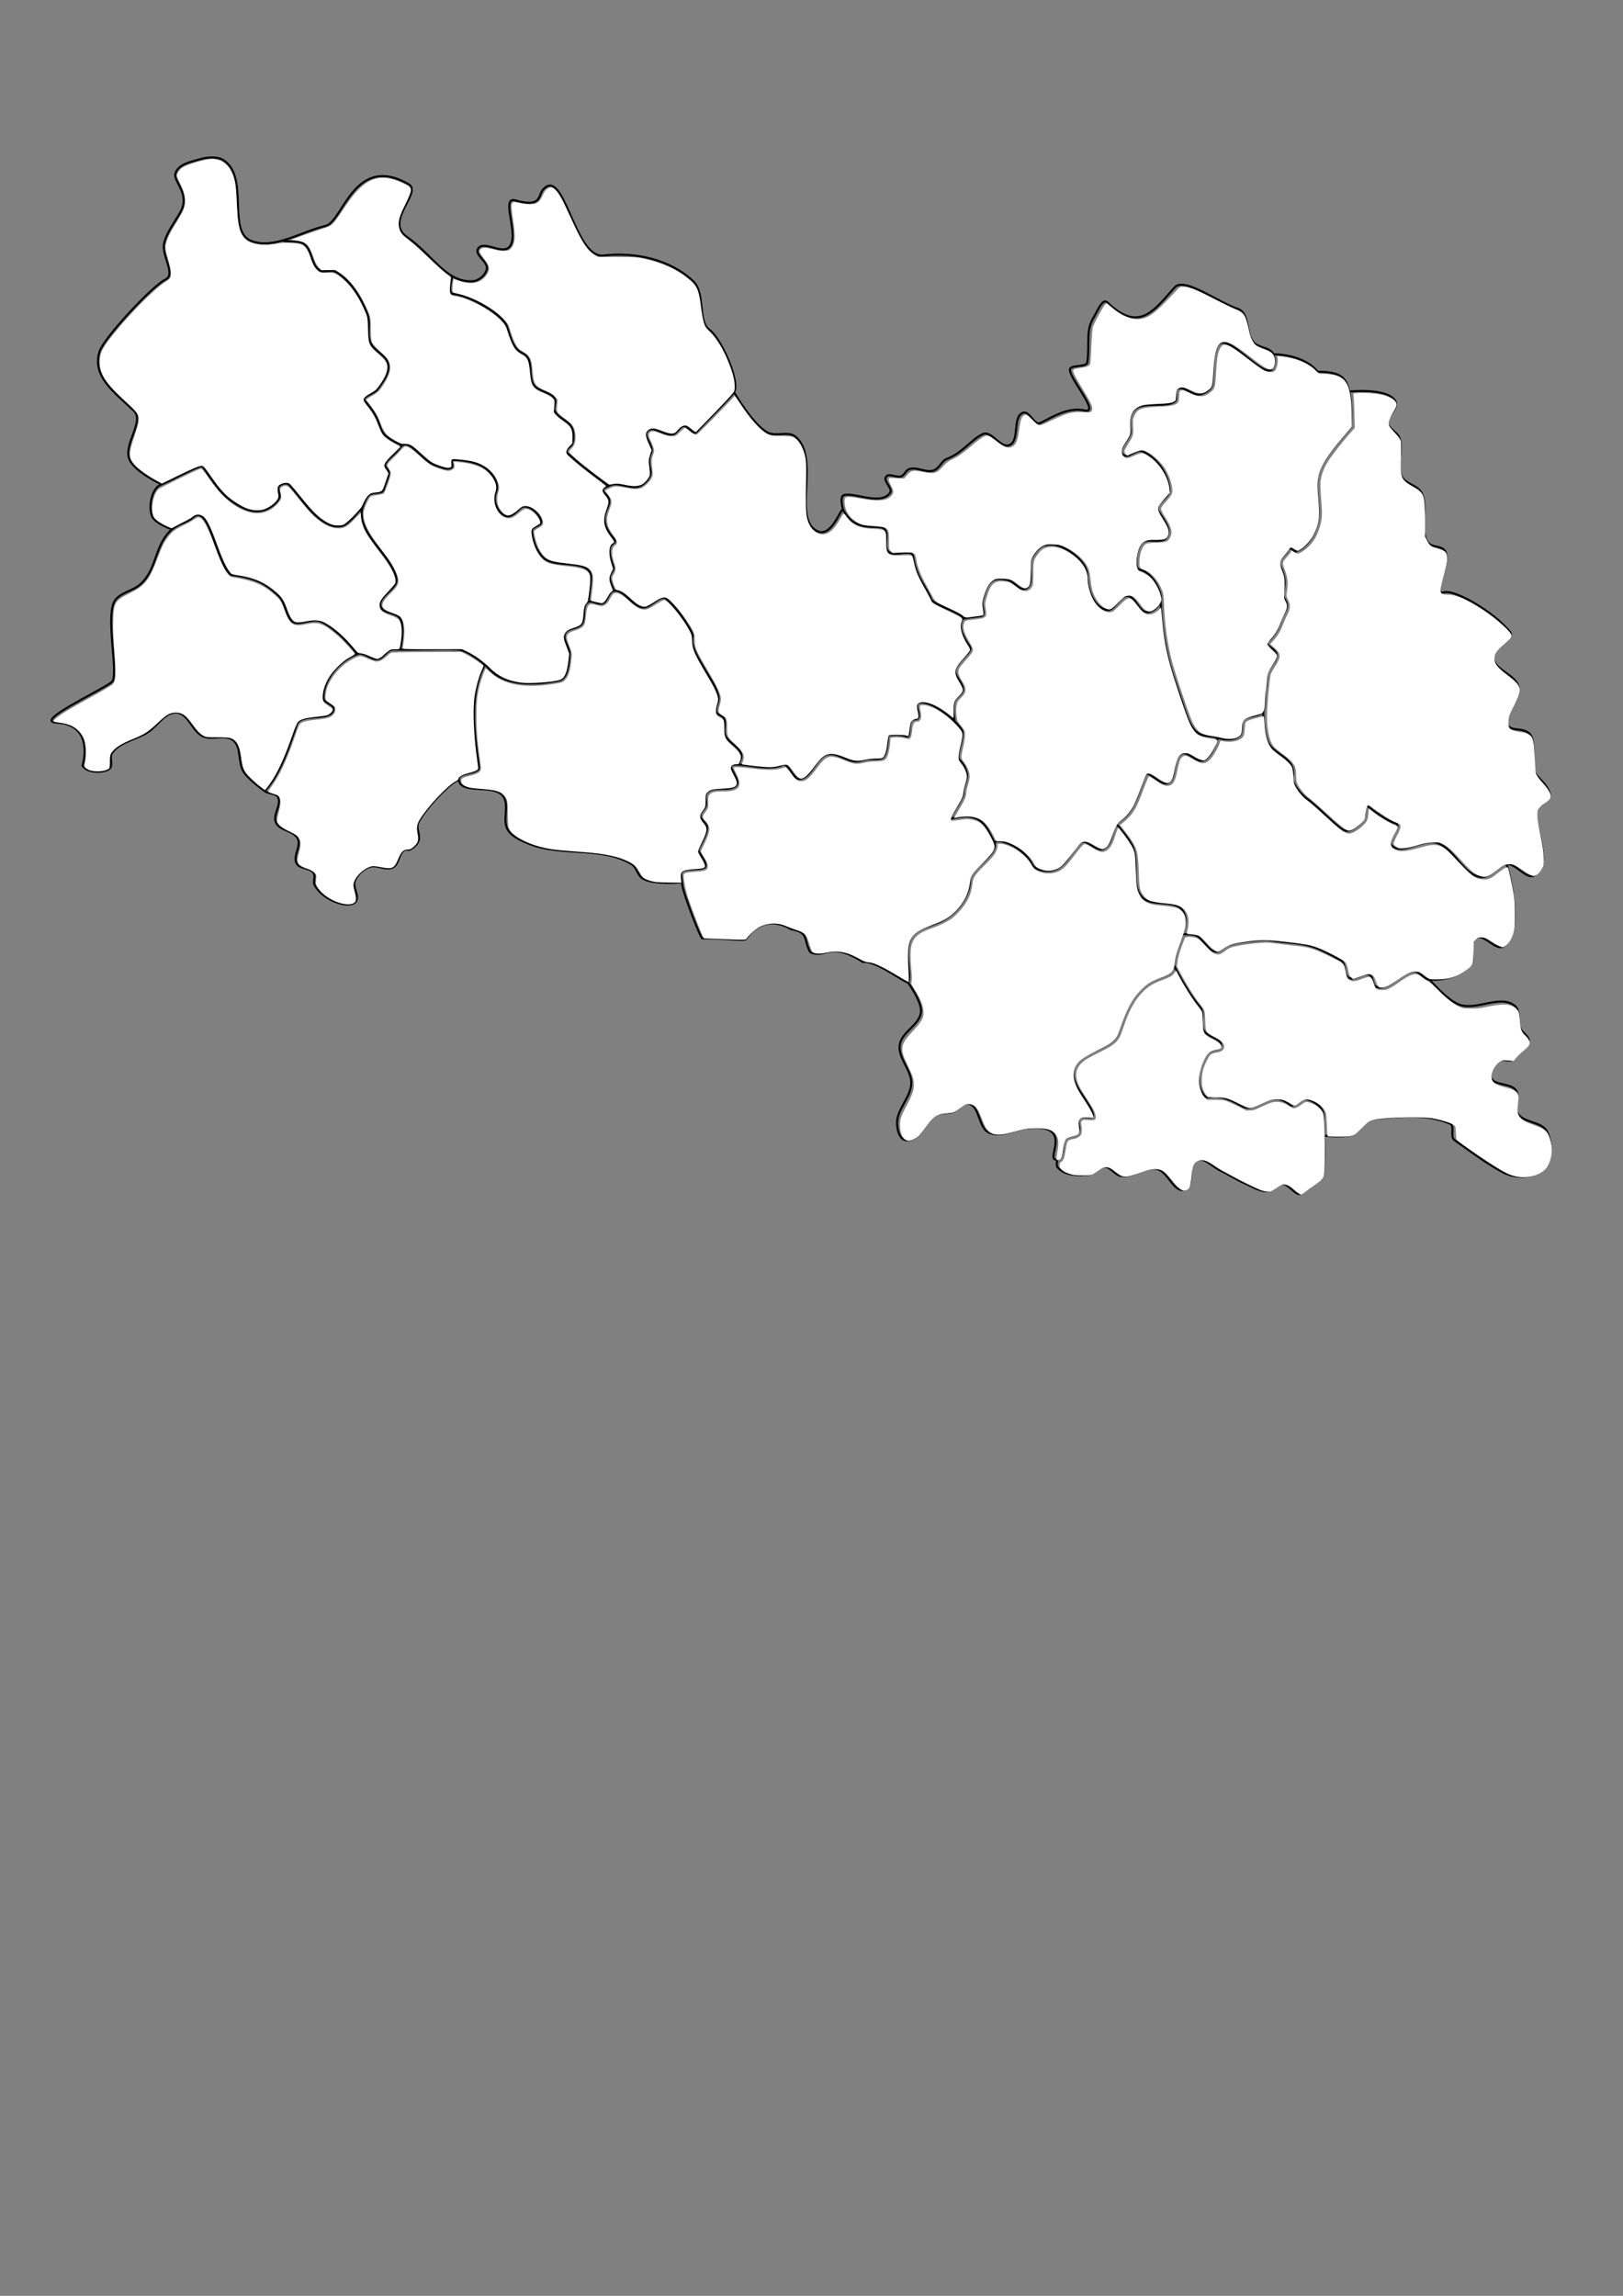 <?xml version="1.0" encoding="UTF-8" standalone="no"?>
<!-- Created with Inkscape (http://www.inkscape.org/) -->

<svg
   width="210mm"
   height="297mm"
   viewBox="0 0 210 297"
   version="1.1"
   id="svg5"
   inkscape:version="1.1.1 (3bf5ae0d25, 2021-09-20)"
   sodipodi:docname="시발.svg"
   xmlns:inkscape="http://www.inkscape.org/namespaces/inkscape"
   xmlns:sodipodi="http://sodipodi.sourceforge.net/DTD/sodipodi-0.dtd"
   xmlns="http://www.w3.org/2000/svg"
   xmlns:svg="http://www.w3.org/2000/svg">
  <rect x="0" y="0" width="210" height="297" fill="#808080" stroke="none"/>
  <sodipodi:namedview
     id="namedview7"
     pagecolor="#505050"
     bordercolor="#ffffff"
     borderopacity="1"
     inkscape:pageshadow="0"
     inkscape:pageopacity="0"
     inkscape:pagecheckerboard="1"
     inkscape:document-units="mm"
     showgrid="false"
     inkscape:zoom="1.0381217"
     inkscape:cx="534.57018"
     inkscape:cy="389.777"
     inkscape:window-width="1920"
     inkscape:window-height="1009"
     inkscape:window-x="-8"
     inkscape:window-y="-8"
     inkscape:window-maximized="1"
     inkscape:current-layer="svg5"
     showguides="false" />
  <defs
     id="defs2" />
  <g
     inkscape:label="레이어 1"
     inkscape:groupmode="layer"
     id="layer1">
    <path
       style="fill:none;stroke:#000000;stroke-width:0.265px;stroke-linecap:butt;stroke-linejoin:miter;stroke-opacity:1"
       d="m 88.301,114.598 c 0.132,0.999 2.338,6.801 2.567,6.794 2.821,-0.079 5.451,0.397 5.661,0.074 0.901,-1.387 2.917,-2.986 5.835,-1.261 2.403,0.422 1.528,1.331 2.478,2.974 2.023,0.908 2.436,-1.543 6.803,1.262 1.751,-0.218 5.519,2.8 5.803,2.613 0.668,-0.438 -0.686,-4.203 0.52,-5.899 0.873,-1.227 2.272,-1.226 3.906,-2.047 2.114,-1.062 3.636,-3.461 3.604,-5.136 -0.032,-1.695 3.604,-3.281 3.197,-4.94 -1.015,-1.904 -1.494,-4.192 -5.544,-3.143 -0.607,0.151 1.189,-2.045 1.489,-3.164 -0.137,-0.974 0.699,-1.911 0.451,-2.793 -0.258,-0.916 -0.533,-1.215 -0.969,-1.665 -0.486,-0.501 0.777,-3.112 0.339,-3.832 -0.931,-1.531 -4.197,-3.995 -5.587,-3.514 -0.625,0.216 0.309,1.455 -0.09,1.982 -0.172,0.227 -0.608,0.07 -0.811,0.27 -0.521,0.514 -0.047,2.356 -0.721,2.073 -0.749,-0.315 -2.336,-0.166 -2.343,-0.09 -0.068,0.711 -0.075,2.142 -0.631,2.793 -0.329,0.385 -1.446,0.154 -2.163,0.27 -0.454,0.074 -0.892,0.28 -1.352,0.27 -1.267,-0.027 -2.461,-1.195 -3.694,-0.901 -1.575,0.375 -2.077,3.218 -3.694,3.154 -0.764,-0.03 -1.376,-2.138 -2.068,-1.813 -1.897,0.891 -4.826,-0.227 -6.492,0.011 -0.822,0.118 0.968,1.8 0.541,2.513 -0.689,1.15 -3.016,0.051 -3.875,1.081 -0.369,0.443 0.014,1.172 -0.158,1.723 -0.141,0.453 -0.704,0.765 -0.698,1.239 0.006,0.559 0.802,0.885 0.856,1.442 0.105,1.088 -1.149,2.681 -1.104,3.086 0.045,0.405 1.589,1.994 0.631,2.275 -0.954,0.28 -3.002,-0.086 -2.883,0.811 z"
       id="path54"
       sodipodi:nodetypes="ssscccsssscccsssssssssassssssssssssss" />
    <path
       style="fill:none;stroke:#000000;stroke-width:0.265px;stroke-linecap:butt;stroke-linejoin:miter;stroke-opacity:1"
       d="m 88.257,114.153 c 0,0 -3.56,0.335 -5.044,-0.472 -0.707,-0.384 -0.81,-1.475 -1.497,-1.895 -3.85,-2.357 -9.103,-0.934 -13.282,-2.64 -0.999,-0.408 -2.127,-0.862 -2.71,-1.77 -0.809,-1.26 0.278,-3.282 -0.668,-4.443 -1.278,-1.567 -5.48,-0.08 -5.694,-2.091 -0.109,-1.024 2.763,-0.633 2.612,-1.652 -0.738,-4.982 -1.178,-9.391 0.663,-13.045 0.401,-0.796 1.052,3.569 9.655,1.887 1.181,-0.231 1.277,-2.133 1.392,-3.33 0.091,-0.941 -0.969,-1.918 -0.575,-2.778 0.338,-0.739 1.628,-0.548 2.13,-1.188 0.601,-0.766 -0.017,-2.251 0.776,-2.817 0.54,-0.386 1.375,0.381 1.987,0.123 0.656,-0.276 0.694,-1.497 1.396,-1.618 1.422,-0.244 2.321,2.015 3.757,2.146 1.083,0.099 2.256,-1.79 3.079,-1.08 1.761,1.519 3.463,4.429 3.382,4.771 -0.347,1.458 0.904,3.124 1.755,4.637 0.597,1.061 1.391,2.088 1.582,3.29 0.103,0.646 -0.502,1.338 -0.26,1.946 0.154,0.386 0.777,0.415 0.969,0.784 0.334,0.64 -0.112,1.488 0.152,2.159 0.408,1.037 1.906,1.502 2.103,2.599 0.076,0.426 -0.416,1.229 -0.416,1.229"
       id="path7670"
       sodipodi:nodetypes="cssssssssssssssssssssssssc" />
    <path
       style="fill:none;stroke:#000000;stroke-width:0.265px;stroke-linecap:butt;stroke-linejoin:miter;stroke-opacity:1"
       d="m 59.431,101.021 c -0.244,-0.667 -4.067,3.082 -5.297,5.347 -0.385,0.709 0.314,1.676 0.006,2.422 -0.201,0.486 -0.637,0.896 -1.115,1.116 -0.213,0.097 -0.498,-0.067 -0.7,0.052 -0.769,0.453 -0.678,1.821 -1.466,2.241 -0.91,0.485 -2.135,-0.42 -3.093,-0.039 -0.803,0.32 -1.54,1.003 -1.861,1.806 -0.331,0.829 0.677,1.987 0.108,2.674 -0.395,0.478 -1.236,0.416 -1.841,0.276 -1.361,-0.317 -2.744,-1.179 -3.447,-2.387 -0.267,-0.46 0.147,-1.142 -0.141,-1.59 -0.457,-0.709 -1.797,-0.505 -2.203,-1.244 -0.513,-0.933 0.62,-2.229 0.164,-3.192 -0.502,-1.06 -2.344,-1.02 -2.833,-2.086 -0.463,-1.01 0.775,-2.34 0.256,-3.322 -0.285,-0.539 -1.989,-0.451 -1.588,-0.911 1.986,-2.272 3.164,-5.949 3.998,-8.433 0.55,-1.638 4.407,-0.3 4.788,-1.986 0.144,-0.639 -1.291,-0.805 -1.317,-1.46 -0.093,-2.398 2.128,-4.915 4.394,-5.703 0.854,-0.297 1.739,0.796 2.632,0.658 0.776,-0.12 1.22,-1.263 2.004,-1.237 2.691,0.09 5.653,-0.134 8.318,-0.015 1.375,0.062 3.596,2.032 3.596,2.032"
       id="path13505"
       sodipodi:nodetypes="csssssssssssssssssssssssc" />
    <path
       style="fill:none;stroke:#000000;stroke-width:0.265px;stroke-linecap:butt;stroke-linejoin:miter;stroke-opacity:1"
       d="m 34.356,102.408 c 0,0 -2.123,-1.477 -2.813,-2.533 -0.789,-1.206 -0.25,-3.185 -1.36,-4.104 -1.019,-0.844 -2.734,0.03 -3.935,-0.525 -1.384,-0.639 -1.881,-2.957 -3.402,-3.058 -1.511,-0.101 -2.471,1.753 -3.751,2.561 -1.503,0.949 -3.602,1.216 -4.608,2.682 -0.386,0.561 0.193,1.574 -0.325,2.017 -0.662,0.566 -2.922,0.6 -3.482,-0.415 0,0 1.702,-5.322 -3.414,-5.561 -2.892,-0.135 5.712,-4.086 7.181,-5.219 1.041,-0.804 -0.983,-8.885 0.523,-10.692 0.803,-0.964 2.211,-1.121 3.159,-1.943 2.136,-1.852 1.84,-4.786 3.793,-6.83 1.012,-1.059 2.199,-1.125 3.061,-1.872 2.135,-1.851 2.915,5.76 4.907,7.445 3.399,0.428 4.523,1.191 6.165,2.724 0.899,0.839 0.843,2.402 1.719,3.265 0.775,0.763 2.59,-0.536 3.887,0.114 2.466,1.236 4.554,4.17 4.554,4.17"
       id="path15991"
       sodipodi:nodetypes="csssssssssssssscsssc" />
    <path
       style="fill:none;stroke:#000000;stroke-width:0.265px;stroke-linecap:butt;stroke-linejoin:miter;stroke-opacity:1"
       d="m 22.23,68.461 c 0,0 -2.209,-0.747 -2.567,-1.711 -0.486,-1.309 9.54e-4,-3.557 1.126,-4.035 2.14,-0.911 5.183,-2.715 5.449,-2.336 1.812,2.591 2.372,3.557 4.113,4.696 0.954,0.624 2.13,1.192 3.26,1.035 0.988,-0.137 2.019,-0.772 2.497,-1.648 0.254,-0.466 -0.341,-1.202 0.018,-1.594 0.302,-0.33 1.041,-0.471 1.335,-0.134 1.812,2.085 2.928,4.104 5.118,5.112 0.543,0.25 1.22,0.326 1.789,0.14 1.026,-0.335 2.557,-2.685 2.457,-2.11 -0.56,3.245 3.936,6.04 4.464,8.987 0.234,1.309 -2.383,2.21 -2.067,3.539 0.238,0.998 2.097,0.769 2.583,1.672 0.625,1.16 -0.031,3.955 -0.031,3.955"
       id="path19013"
       sodipodi:nodetypes="cassaaaasaassaac" />
    <path
       style="fill:none;stroke:#000000;stroke-width:0.265px;stroke-linecap:butt;stroke-linejoin:miter;stroke-opacity:1"
       d="m 46.824,65.877 c 0,0 0.397,-1.383 0.903,-1.843 0.507,-0.461 1.758,-0.06 1.923,-0.724 0.2,-0.802 0.598,-1.467 0.672,-2.123 0.048,-0.427 -0.68,-0.816 -0.48,-1.197 0.377,-0.72 1.294,-1.229 1.932,-2.111 1.091,-1.509 2.879,1.783 4.479,2.278 0.709,0.219 1.625,0.747 2.207,0.287 0.252,-0.199 -0.221,-0.959 0.1,-0.959 1.07,-0.001 2.837,0.206 3.912,0.844 1.131,0.671 2.22,2.187 1.69,3.362 -0.36,0.797 -0.049,1.93 0.551,2.566 1.15,1.217 2,-0.019 2.677,-0.571 0.809,-0.66 2.538,0.761 2.618,1.821 0.041,0.54 -1.192,0.576 -1.179,1.117 0.033,1.324 0.702,2.927 1.634,3.65 1.621,1.257 6.198,-0.067 6.003,2.601 -0.064,0.878 -0.349,2.999 -0.328,3.005"
       id="path19015"
       sodipodi:nodetypes="cassssaasssssasssc" />
    <path
       style="fill:none;stroke:#000000;stroke-width:0.265px;stroke-linecap:butt;stroke-linejoin:miter;stroke-opacity:1"
       d="m 20.835,62.619 c 0,0 -3.396,-1.592 -4.08,-3.174 -0.835,-1.93 1.978,-4.939 0.586,-6.282 -2.435,-2.349 -5.49,-4.436 -4.457,-7.693 0.553,-1.743 6.894,-8.558 8.523,-9.304 1.407,-0.644 -0.516,-3.128 -0.178,-4.637 0.338,-1.509 1.391,-2.763 2.136,-4.118 1.304,-2.37 -1.006,-3.954 -0.661,-4.984 0.402,-1.203 1.91,-1.458 3.17,-1.826 0.935,-0.273 2.223,-0.39 3.023,0.116 3.426,2.169 0.385,9.254 3.635,10.466 2.949,1.1 6.375,-1.188 9.612,-1.965 2.246,-0.539 3.688,-9.443 10.731,-5.378 1.788,1.032 -3.147,4.754 -0.28,6.769 3.464,2.435 5.115,5.958 8.549,5.773 0.806,-0.044 1.663,-0.778 1.848,-1.563 0.221,-0.935 -1.648,-1.837 -1.135,-2.649 0.709,-1.124 3.002,0.736 3.984,-0.159 1.513,-1.378 -1.168,-6.639 0.817,-6.086 3.457,0.963 2.962,-0.602 3.546,-1.318 2.768,-3.397 4.088,8.902 7.882,8.451 4.188,-0.497 8.704,0.554 11.612,3.341 1.591,1.526 0.532,5.162 2.095,6.273 1.47,1.045 4.1,6.84 3.139,8.113 -0.737,0.977 -3.335,3.481 -4.835,5.096 -0.411,0.443 -1.044,-0.831 -1.645,-0.764 -0.572,0.064 -0.812,0.903 -1.367,1.053 -1.078,0.293 -2.553,-1.231 -3.325,-0.423 -0.655,0.685 0.898,1.949 0.486,2.803 -0.357,0.74 -0.311,1.323 -0.093,2.256 0.176,0.757 -0.531,1.609 -1.205,1.995 -1.212,0.694 -2.99,-0.662 -4.19,0.052 -0.391,0.233 -1.237,0.254 -0.374,1.115 1.569,1.565 -1.836,2.335 0.973,5.651 0.913,1.078 -1.461,-0.102 -0.007,3.674 0.172,0.448 -0.453,0.885 -0.457,1.365 -0.005,0.601 0.545,1.72 0.545,1.72"
       id="path19017"
       sodipodi:nodetypes="casssassssssssaaaasssasssaaassassssac" />
    <path
       style="fill:none;stroke:#000000;stroke-width:0.265px;stroke-linecap:butt;stroke-linejoin:miter;stroke-opacity:1"
       d="m 58.535,35.665 c 0,0 -0.698,2.308 0.09,2.367 2.079,0.156 6.564,2.651 7.023,4.365 1.128,4.211 2.122,2.595 2.752,4.122 0.424,1.027 0.023,2.349 0.642,3.271 0.606,0.903 2.209,0.836 2.726,1.793 0.25,0.463 -0.204,1.093 7.4e-5,1.578 0.398,0.944 1.785,1.209 2.202,2.146 0.281,0.631 0.286,1.411 0.082,2.071 -0.122,0.393 -0.752,0.579 -0.738,0.99 0.011,0.309 0.382,0.49 0.606,0.704 1.482,1.413 4.841,3.783 4.841,3.783"
       id="path19019"
       sodipodi:nodetypes="cssaaaaaaaac" />
    <path
       style="fill:none;stroke:#000000;stroke-width:0.265px;stroke-linecap:butt;stroke-linejoin:miter;stroke-opacity:1"
       d="m 94.961,50.725 c 0,0 2.342,4.088 4.294,5.205 1.088,0.623 2.78,-0.241 3.714,0.595 3.188,2.851 -0.486,10.463 2.707,12.161 1.97,1.048 3.157,-3.23 3.428,-2.712 1.554,2.976 4.172,1.839 5.166,2.338 0.927,0.466 -0.082,2.317 0.661,3.041 0.779,0.759 3.057,-0.468 3.205,0.609 0.383,2.805 1.809,4.096 2.36,5.606 0.239,0.656 4.503,1.912 4.055,2.497 -0.64,0.838 -0.089,2.148 0.932,3.607 0.464,0.662 -1.776,1.86 -1.889,3.05 -0.085,0.896 1.085,1.63 0.965,2.522 -0.083,0.616 -0.914,0.911 -1.103,1.503 -0.256,0.803 0.039,2.527 0.039,2.527"
       id="path19038"
       sodipodi:nodetypes="cassssassssaaac" />
    <path
       style="fill:none;stroke:#000000;stroke-width:0.265px;stroke-linecap:butt;stroke-linejoin:miter;stroke-opacity:1"
       d="m 109.104,65.975 c 0,0 -0.53,-1.702 0.073,-1.914 1.261,-0.445 4.774,1.399 5.983,-0.299 0.416,-0.584 -0.941,-1.52 -0.506,-2.089 0.4,-0.523 1.365,0.193 1.974,-0.057 0.418,-0.171 0.569,-0.767 0.994,-0.921 1.001,-0.363 2.185,0.511 3.192,0.164 0.727,-0.251 1.02,-1.248 1.741,-1.516 1.981,-0.735 3.245,-2.599 4.626,-3.192 1.135,-0.488 2.274,1.896 3.419,1.432 1.409,-0.571 0.345,-3.73 1.792,-4.195 0.819,-0.263 1.429,1.709 2.206,1.339 1.44,-0.685 3.549,-2.114 5.713,-1.63 2.12,0.474 -1.837,-3.978 -1.871,-5.237 -0.02,-0.764 2.156,-0.256 2.254,-1.014 0.335,-2.58 -0.269,-4.032 0.842,-5.831 0.45,-0.729 1.113,-2.491 1.73,-1.898 4.109,3.948 5.995,1.129 8.72,-1.937 1.24,-1.395 5.444,1.847 8.196,2.791 1.512,0.519 0.966,3.154 2.036,4.34 0.659,0.731 2.175,0.604 2.53,1.521 0.206,0.533 0.226,0.916 0.026,1.569 -0.774,2.525 -6.057,-4.914 -7.26,-2.637 -0.724,1.371 -0.509,3.493 -0.688,4.928 -0.084,0.675 -0.895,1.159 -1.556,1.319 -0.981,0.238 -2.101,-1.224 -2.952,-0.68 -0.46,0.294 0.094,1.267 -0.337,1.603 -1.574,1.228 -6.507,-1.158 -5.739,3.701 0.181,1.145 -1.784,2.247 -0.948,3.183 0.558,0.625 1.697,-0.77 2.473,-0.453 1.887,0.771 3.407,2.964 3.521,4.999 0.057,1.007 -1.896,1.748 -1.454,2.655 0.507,1.041 1.928,2.404 1.057,3.539 -0.672,0.876 -2.505,-0.103 -3.23,0.73 -0.744,0.854 -0.892,3.29 -0.286,3.387 1.869,0.299 3.073,3.252 2.793,4.063 -0.246,0.715 -0.987,1.45 -1.743,1.452 -1.099,0.003 -1.449,-2.034 -2.546,-2.094 -1.095,-0.06 -1.69,2.068 -2.753,1.8 -1.675,-0.423 -2.45,-2.634 -2.473,-4.555 -0.022,-1.752 -2.768,-3.784 -4.435,-3.886 -1.728,-0.106 -2.009,0.649 -2.598,1.446 -0.857,1.16 0.396,3.596 -0.899,4.233 -0.773,0.38 -1.485,-0.951 -2.33,-1.118 -0.661,-0.131 -1.457,-0.259 -2.018,0.114 -0.812,0.54 -1.02,1.691 -1.279,2.631 -0.171,0.622 0.535,1.82 -0.163,1.928 -0.662,0.103 -2.396,0.257 -2.384,0.376"
       id="path19040"
       sodipodi:nodetypes="cssaaaassaassssssssassssaasssaassassaaassaaaaasc" />
    <path
       style="fill:none;stroke:#000000;stroke-width:0.265px;stroke-linecap:butt;stroke-linejoin:miter;stroke-opacity:1"
       d="m 164.749,45.833 c 0,0 3.836,-0.089 5.738,2.258 3.3,-0.02 3.679,1.005 4.089,2.56 0.308,1.168 0.257,4.518 0.257,4.518 -2.582,2.949 -3.727,4.481 -4.182,5.832 -0.455,1.351 -0.22,2.52 -0.041,4.743 0.168,2.085 -0.95,4.81 -2.9,5.565 -0.32,0.124 -0.854,-0.679 -0.966,-0.355 -0.301,0.869 -1.608,1.297 -1.115,2.293 1.322,2.669 -0.159,3.143 0.65,4.391 0.62,0.957 -0.286,1.676 -0.583,2.632 -0.297,0.955 -0.888,2.086 -1.633,2.648 -0.704,0.53 1.163,0.978 1.095,1.854 -0.068,0.876 -1.107,1.551 -1.228,2.419 -0.121,0.869 -0.02,1.23 -0.227,2.09 -0.207,0.859 0.078,1.765 -0.247,2.612 -0.351,0.914 -2.032,0.52 -2.64,1.287 -0.423,0.533 0.057,1.54 -0.453,1.989 -0.703,0.619 -1.903,0.552 -2.797,0.271 -1.801,-0.565 -2.99,0.506 -4.312,-3.669 -1.281,-4.043 -2.832,-7.012 -3.079,-14.031"
       id="path19042"
       sodipodi:nodetypes="ccssssasssssssssaaasc" />
    <path
       style="fill:none;stroke:#000000;stroke-width:0.265px;stroke-linecap:butt;stroke-linejoin:miter;stroke-opacity:1"
       d="m 174.575,50.652 c 0,0 4.942,-0.523 5.963,1.232 0.51,0.877 -1.116,1.897 -0.937,2.895 0.138,0.769 1.171,1.112 1.451,1.842 0.604,1.577 -0.455,3.558 0.325,5.055 0.491,0.943 1.966,1.069 2.49,1.994 1.081,1.907 -0.389,4.736 0.892,6.515 0.478,0.663 1.773,0.387 2.198,1.084 0.929,1.526 -1.829,5.811 -0.102,5.357 1.505,-0.395 6.646,2.735 8.497,5.111 0.807,1.037 -2.223,2.001 -2.136,3.312 0.111,1.677 2.936,2.191 3.267,3.839 0.319,1.583 -1.642,2.93 -1.469,4.617 0.134,1.314 2.106,0.428 2.964,1.504 0.859,1.077 -0.006,4.465 0.93,5.396 3.712,3.694 -0.112,3.042 -0.151,4.564 -0.07,2.742 2.13,6.698 -0.147,8.227 -1.09,0.732 -2.362,-1.495 -3.674,-1.425 -1.224,0.065 -2.046,1.797 -3.266,1.687 -2.405,-0.217 -3.435,-3.691 -5.736,-4.425 -1.902,-0.607 -4.708,1.77 -5.985,0.235 -0.603,-0.725 1.532,-2.51 0.622,-2.759 -1.157,-0.316 -2.951,-1.664 -3.634,-2.254 -0.478,-0.413 -0.174,1.323 -0.586,1.802 -0.627,0.727 -1.771,1.807 -2.577,1.285 -1.487,-0.963 -3.323,-3.117 -4.835,-4.132 -0.368,-0.247 -1.844,-1.749 -1.68,-2.759 0.396,-2.439 -2.223,-2.716 -3.11,-4.243 -0.732,-1.26 -0.697,-4.315 -0.697,-4.315"
       id="path19044"
       sodipodi:nodetypes="caaaaaaassaasssaaaaaassassssc" />
    <path
       style="fill:none;stroke:#000000;stroke-width:0.265px;stroke-linecap:butt;stroke-linejoin:miter;stroke-opacity:1"
       d="m 128.676,109.032 c 0.425,-0.812 3.829,0.626 4.813,2.714 0.37,0.785 1.586,0.986 2.448,0.886 1.803,-0.208 2.551,-2.428 3.849,-3.616 0.738,-0.676 1.96,1.177 2.892,0.81 1.343,-0.529 1.032,-2.928 2.253,-3.698 1.865,-1.177 2.355,-3.753 3.212,-5.829 0.366,-0.886 1.955,1.397 2.897,1.001 1.296,-0.545 0.516,-3.246 1.803,-3.812 0.904,-0.398 1.902,1.212 2.83,0.875 1.091,-0.396 1.892,-2.923 1.892,-2.923"
       id="path19046"
       sodipodi:nodetypes="csssassaaac" />
    <path
       style="fill:none;stroke:#000000;stroke-width:0.265px;stroke-linecap:butt;stroke-linejoin:miter;stroke-opacity:1"
       d="m 117.449,127.057 c 0,0 1.822,2.43 1.719,3.823 -0.125,1.697 -2.517,2.613 -2.752,4.298 -0.238,1.71 1.535,3.234 1.494,4.96 -0.043,1.835 -1.885,3.356 -1.835,5.191 0.021,0.756 0.211,1.725 0.871,2.094 0.41,0.229 0.977,5.8e-4 1.391,-0.22 1.19,-0.634 1.574,-2.312 2.755,-2.964 0.666,-0.368 1.523,-0.174 2.241,-0.425 0.71,-0.248 1.267,-1.226 1.998,-1.049 1.486,0.361 1.236,3.133 2.632,3.756 1.501,0.67 3.261,-0.422 4.896,-0.591 6.524,-0.675 2.081,4.388 3.948,4.079 1.08,-0.179 0.314,-2.85 1.402,-2.97 2.548,-0.28 0.705,-1.938 1.507,-2.477 0.478,-0.321 1.749,0.3 1.705,-0.274 -0.114,-1.494 -3.019,-3.869 -2.515,-5.968 0.592,-2.463 5.095,-2.469 5.809,-4.899 2.755,-9.373 7.078,-5.456 7.223,-9.041 0.089,-2.204 2.24,-4.622 1.12,-6.523 -0.963,-1.634 -4.144,-0.43 -5.372,-1.875 -1.406,-1.654 -0.297,-4.409 -1.13,-6.413 -0.449,-1.081 -2.02,-2.872 -2.02,-2.872"
       id="path19048"
       sodipodi:nodetypes="caaaaaaaaaasasasassaaac" />
    <path
       style="fill:none;stroke:#000000;stroke-width:0.265px;stroke-linecap:butt;stroke-linejoin:miter;stroke-opacity:1"
       d="m 152.922,120.882 c 0,0 1.178,-0.112 1.715,0.086 1.101,0.407 1.609,2.144 2.788,2.151 0.217,10e-4 0.864,-0.511 1.031,-0.659 0.63,-0.557 4.808,-0.976 5.619,-0.861 4.926,0.696 4.842,0.067 9.405,2.616 0.723,0.404 0.286,1.87 1.011,2.27 0.795,0.438 1.88,-0.794 2.693,-0.393 0.539,0.266 0.312,1.376 0.879,1.575 1.673,0.586 3.153,-2.109 4.923,-2.011 0.746,0.041 1.224,1.014 1.969,1.07 1.875,0.143 4.087,-0.48 5.309,-1.91 0.769,-0.9 -0.344,-2.872 0.666,-3.49 1.078,-0.658 2.612,1.807 3.636,1.068 2.873,-2.073 0.37,-10.622 0.37,-10.622"
       id="path19050"
       sodipodi:nodetypes="cassssaaaaaaaac" />
    <path
       style="fill:none;stroke:#000000;stroke-width:0.265px;stroke-linecap:butt;stroke-linejoin:miter;stroke-opacity:1"
       d="m 151.911,124.922 c 0,0 1.589,3.307 3.354,5.358 0.621,0.721 -0.036,2.116 0.447,3.007 0.481,0.887 2.404,1.009 2.266,2.009 -0.09,0.653 -1.394,0.327 -1.778,0.862 -1.02,1.42 -1.591,3.721 -0.662,5.202 0.969,1.546 0.795,-0.794 5.188,1.745 1.795,1.037 3.297,-2.476 6.215,-0.178 0.541,0.426 1.236,-0.89 1.916,-0.776 1.027,0.172 2.342,1.01 2.357,2.051 0.03,2.088 0.297,4.778 0.031,7.391 -0.132,1.301 -1.237,1.295 -2.806,2.74 -0.692,0.637 -1.618,-1.211 -2.558,-1.189 -0.685,0.016 -1.138,0.9 -1.821,0.954 -1.037,0.082 -2.002,-0.588 -2.958,-0.997 -1.156,-0.494 -2.206,-1.21 -3.34,-1.752 -0.957,-0.458 -1.938,-1.67 -2.921,-1.269 -1.276,0.521 -0.23,3.462 -1.558,3.831 -1.442,0.4 -2.134,-2.356 -3.593,-2.692 -1.542,-0.355 -3.099,1.15 -4.662,0.9 -0.811,-0.13 -1.331,-1.194 -2.153,-1.2 -0.705,-0.006 -1.166,0.903 -1.864,1 -1.411,0.196 -3.265,0.18 -4.173,-0.917 -0.211,-0.254 -0.028,-0.991 -0.028,-0.991"
       id="path19052"
       sodipodi:nodetypes="csaaaassasssaaaaaaaaaaac" />
    <path
       style="fill:none;stroke:#000000;stroke-width:0.265px;stroke-linecap:butt;stroke-linejoin:miter;stroke-opacity:1"
       d="m 184.956,126.726 c 0,0 2.254,2.637 3.811,3.226 2.25,0.852 5.336,-1.347 7.216,0.154 0.793,0.633 0.323,2.027 0.738,2.954 0.262,0.586 1.117,0.951 1.082,1.592 -0.054,1.009 -1.166,1.081 -1.962,2.31 -0.361,0.558 -1.441,-0.115 -1.975,0.282 -0.62,0.46 -1.223,1.369 -0.977,2.101 0.393,1.17 2.601,0.696 3.272,1.732 0.536,0.826 -0.309,2.103 0.197,2.947 0.769,1.282 3.15,1.028 3.809,2.37 0.714,1.455 0.665,3.703 -0.493,4.837 -1.247,1.22 -3.687,1.259 -5.216,0.42 -2.382,-1.306 -3.958,-2.542 -6.272,-4.17 -0.6,-0.422 0.099,-1.837 -0.579,-2.124 -3.341,-1.413 -6.651,-0.869 -9.979,-0.616 -1.151,0.087 -1.691,1.681 -2.781,2.063 -1.07,0.375 -3.4,0.12 -3.4,0.12"
       id="path19054"
       sodipodi:nodetypes="caaaasaaaaaassssac" />
    <path
       style="fill:none;stroke:#000000;stroke-width:0.265px;stroke-linecap:butt;stroke-linejoin:miter;stroke-opacity:1"
       d="m 36.6,31.135 c 0.467,0.178 1.958,-0.096 2.716,0.418 1.087,0.736 0.895,2.684 2.001,3.391 0.593,0.379 1.489,-0.136 2.102,0.21 2.001,1.132 3.296,3.383 4.125,5.527 0.437,1.13 -0.109,2.497 0.351,3.618 0.469,1.142 2.169,1.651 2.336,2.874 0.157,1.152 -0.719,2.251 -1.396,3.195 -0.43,0.599 -2.123,0.935 -1.636,1.489 2.159,2.456 1.622,3.184 2.454,4.257 0.577,0.743 2.393,1.496 2.393,1.496"
       id="path25207"
       sodipodi:nodetypes="caaaaaaassc" />
  </g>
  <path
     style="fill:#ffffff;stroke-width:0.341"
     d="m 161.64,255.93 c -4.34,-1.719 -7.728,-4.792 -14.585,-13.229 -2.815,-3.464 -5.409,-6.455 -5.763,-6.646 -1.606,-0.868 -4.858,0.055 -5.559,1.576 -0.266,0.578 -0.273,1.421 -0.025,2.926 0.27,1.637 0.249,2.311 -0.097,2.987 -0.781,1.53 -2.986,3.415 -5.274,4.507 -1.926,0.92 -2.576,1.057 -4.942,1.039 -3.431,-0.025 -6.109,-1.06 -10.774,-4.163 -4.047,-2.692 -6.906,-5.758 -11.592,-12.431 -2.788,-3.971 -3.654,-4.973 -4.367,-5.06 -1.147,-0.14 -4.508,1.256 -12.88,5.351 l -6.753,3.303 -3.36,-1.864 c -4.277,-2.372 -8.952,-5.903 -10.472,-7.91 -2.382,-3.145 -2.349,-5.152 0.208,-12.698 0.92,-2.714 1.841,-5.832 2.049,-6.93 0.734,-3.889 0.215,-4.808 -5.91,-10.465 -10.177,-9.4 -12.886,-13.583 -12.819,-19.789 0.048,-4.413 1.422,-6.972 8.07,-15.025 8.022,-9.718 18.739,-20.404 23.642,-23.573 1.265,-0.817 2.456,-1.776 2.648,-2.13 0.688,-1.273 0.362,-4.236 -0.986,-8.981 -1.497,-5.266 -1.572,-6.121 -0.776,-8.768 0.728,-2.419 1.725,-4.359 4.854,-9.438 3.41,-5.536 4.179,-7.431 4.201,-10.353 0.02,-2.663 -0.722,-5.174 -2.7,-9.147 -0.733,-1.473 -1.332,-2.928 -1.331,-3.235 0.004,-1.015 1.475,-3.174 2.714,-3.985 2.176,-1.424 9.229,-3.612 13.216,-4.101 6.505,-0.798 11.327,3.882 12.662,12.288 0.181,1.139 0.473,4.983 0.649,8.542 0.545,11.03 1.144,14.103 3.345,17.167 2.45,3.409 9.009,4.716 16.328,3.252 2.264,-0.453 3.752,-0.527 6.813,-0.342 2.154,0.13 4.375,0.417 4.936,0.638 2.111,0.829 3.439,2.795 4.875,7.218 0.926,2.852 2.409,5.223 3.836,6.132 0.966,0.616 1.49,0.688 4.007,0.552 3.696,-0.199 4.861,0.337 8.74,4.031 3.963,3.773 7.348,8.997 10.1,15.588 0.839,2.009 0.937,2.717 1.109,7.995 0.24,7.367 0.484,7.952 4.94,11.847 3.929,3.435 4.723,4.75 4.472,7.407 -0.209,2.208 -1.27,4.492 -3.738,8.044 -1.322,1.904 -2.106,2.649 -3.743,3.562 -2.996,1.669 -4.065,2.606 -4.068,3.565 -0.002,0.497 0.805,1.852 2.025,3.399 2.595,3.292 3.553,4.959 5.122,8.918 0.7,1.765 1.592,3.732 1.984,4.371 0.849,1.386 2.994,3.025 6.394,4.886 l 2.492,1.364 -3.126,3.058 c -5.231,5.118 -5.564,5.86 -3.761,8.391 l 1.04,1.46 -1.443,4.274 c -1.621,4.802 -1.59,4.771 -5.271,5.17 -1.74,0.188 -2.21,0.399 -3.263,1.459 -0.676,0.681 -1.682,2.304 -2.235,3.606 -0.837,1.971 -1.624,3.003 -4.701,6.166 -2.032,2.089 -4.21,4.041 -4.84,4.337 -1.492,0.701 -4.392,0.649 -6.318,-0.114 z"
     id="path2123"
     transform="scale(0.265)" />
  <path
     style="fill:#ffffff;stroke-width:0.341"
     d="m 290.912,293.911 c -1.216,-0.298 -2.254,-0.571 -2.307,-0.605 -0.052,-0.034 0.147,-1.955 0.442,-4.269 0.969,-7.589 0.724,-9.466 -1.483,-11.338 -1.49,-1.264 -3.819,-1.864 -9.673,-2.492 -6.613,-0.71 -9.344,-1.348 -11.029,-2.578 -1.552,-1.134 -3.146,-3.338 -4.262,-5.897 -0.732,-1.678 -1.871,-6.073 -1.867,-7.202 0.001,-0.283 0.732,-0.927 1.623,-1.432 2.352,-1.331 2.817,-1.809 2.821,-2.904 0.013,-3.523 -4.84,-8.129 -8.582,-8.143 -1.316,-0.005 -1.733,0.21 -3.68,1.9 -3.75,3.254 -5.571,3.47 -7.788,0.926 -2.319,-2.661 -2.907,-5.66 -1.86,-9.472 0.518,-1.884 0.548,-2.465 0.204,-3.857 -1.301,-5.258 -6.038,-9.541 -12.398,-11.209 -2.496,-0.655 -9.445,-1.415 -10.226,-1.119 -0.455,0.173 -0.548,0.576 -0.461,1.994 0.102,1.659 0.05,1.799 -0.79,2.091 -0.683,0.238 -1.623,0.087 -3.914,-0.63 -3.973,-1.244 -5.12,-1.954 -9.489,-5.878 -5.136,-4.611 -5.787,-5.005 -8.439,-5.101 -1.885,-0.068 -2.55,-0.287 -4.841,-1.593 -3.831,-2.183 -5.242,-3.727 -6.555,-7.17 -1.642,-4.307 -2.824,-6.482 -5.302,-9.756 l -2.251,-2.974 0.872,-0.702 c 0.479,-0.386 1.805,-1.221 2.946,-1.856 1.654,-0.92 2.425,-1.656 3.801,-3.631 5.217,-7.484 5.44,-11.675 0.846,-15.874 -4.093,-3.741 -5.38,-5.212 -5.795,-6.623 -0.231,-0.786 -0.409,-3.334 -0.405,-5.791 0.011,-5.465 -0.211,-6.439 -2.635,-11.555 -3.461,-7.306 -7.817,-12.863 -12.492,-15.935 l -2.191,-1.44 -3.418,0.056 -3.418,0.056 -1.268,-1.343 c -0.867,-0.919 -1.598,-2.267 -2.314,-4.268 -2.563,-7.17 -3.7,-8.254 -9.361,-8.929 l -2.02,-0.241 5.435,-2.002 c 2.989,-1.101 7.099,-2.523 9.133,-3.161 2.034,-0.637 4.204,-1.469 4.822,-1.847 1.382,-0.847 2.877,-2.777 7.235,-9.341 9.335,-14.06 16.536,-16.898 28.502,-11.232 3.777,1.789 4.112,2.405 2.976,5.484 -0.43,1.166 -1.518,3.573 -2.418,5.349 -2.83,5.585 -3.471,8.342 -2.625,11.281 0.619,2.15 1.529,3.216 4.963,5.815 1.401,1.061 5.688,4.906 9.525,8.545 3.838,3.639 7.856,7.226 8.93,7.972 1.582,1.099 1.911,1.487 1.738,2.05 -0.118,0.382 -0.308,2.03 -0.422,3.662 -0.267,3.805 0.103,4.501 2.573,4.838 6.389,0.873 17.665,6.957 22.528,12.156 1.935,2.069 2.229,2.585 3.112,5.456 1.116,3.632 2.571,6.892 3.8,8.518 0.467,0.617 1.675,1.593 2.685,2.168 3.359,1.913 3.782,2.864 4.465,10.048 0.53,5.574 1.555,6.933 6.957,9.219 1.639,0.693 3.436,1.72 3.993,2.282 1.013,1.021 1.014,1.024 0.778,3.988 l -0.235,2.966 1.102,1.265 c 0.606,0.696 2.364,2.183 3.906,3.305 3.563,2.593 4.075,3.545 4.059,7.549 l -0.011,2.935 -1.453,1.565 c -1.855,1.997 -1.949,3.231 -0.359,4.73 2.491,2.348 7.879,6.723 13.095,10.634 3.048,2.285 5.34,4.217 5.092,4.291 -0.865,0.261 -1.646,1.176 -1.649,1.931 -0.002,0.419 0.612,1.509 1.364,2.422 1.938,2.353 1.984,2.839 0.623,6.594 -2.002,5.523 -1.499,8.783 2.091,13.565 0.889,1.184 1.616,2.293 1.615,2.463 -6.6e-4,0.171 -0.288,0.463 -0.639,0.649 -1.95,1.034 -2.233,5.077 -0.692,9.904 l 0.818,2.564 -0.976,2.033 c -1.111,2.315 -1.08,3.446 0.18,6.655 l 0.745,1.896 -0.791,0.592 c -0.435,0.326 -1.188,1.368 -1.673,2.316 -1.052,2.056 -2.276,3.35 -3.116,3.294 -0.336,-0.022 -1.607,-0.285 -2.823,-0.583 z"
     id="path2162"
     transform="scale(0.265)" />
  <path
     style="fill:#ffffff;stroke-width:0.341"
     d="m 304.755,236.629 c -2.679,-0.578 -3.574,-0.638 -5.224,-0.353 l -1.992,0.344 -3.109,-2.285 c -8.2,-6.026 -16.519,-12.941 -16.517,-13.73 6.6e-4,-0.26 0.605,-1.123 1.343,-1.917 1.506,-1.621 1.921,-3.228 1.693,-6.554 -0.22,-3.213 -1.251,-4.869 -4.511,-7.241 -1.557,-1.133 -3.239,-2.55 -3.739,-3.149 -0.877,-1.05 -0.901,-1.189 -0.666,-3.884 l 0.244,-2.795 -1.214,-1.355 c -0.845,-0.943 -2.12,-1.753 -4.19,-2.665 -5.644,-2.486 -6.289,-3.427 -6.812,-9.934 -0.475,-5.916 -1.195,-7.36 -4.643,-9.324 -2.82,-1.606 -4.004,-3.532 -6.053,-9.843 -1.125,-3.465 -1.445,-4.065 -3.167,-5.944 -4.814,-5.252 -14.193,-10.56 -21.969,-12.432 -2.909,-0.7 -3.071,-0.788 -3.238,-1.741 -0.16,-0.913 0.262,-5.264 0.537,-5.537 0.064,-0.063 1.165,0.269 2.448,0.737 6.356,2.321 11.315,1.137 13.957,-3.332 1.395,-2.36 1.079,-3.924 -1.46,-7.226 -2.482,-3.227 -2.727,-3.887 -1.79,-4.817 0.919,-0.912 2.685,-0.897 6.261,0.052 3.572,0.948 6.577,1.038 7.814,0.235 0.506,-0.329 1.241,-1.221 1.633,-1.982 1.145,-2.223 1.202,-5.158 0.23,-11.863 -1.431,-9.873 -1.387,-10.005 2.989,-9.024 3.506,0.786 6.878,0.835 8.252,0.118 1.408,-0.735 2.049,-1.506 3.053,-3.673 0.979,-2.113 1.392,-2.67 2.584,-3.485 1.393,-0.952 2.371,-0.719 3.949,0.94 1.878,1.975 3.129,4.283 7.369,13.588 5.245,11.514 8.013,15.766 11.671,17.932 l 1.584,0.938 9.536,0.042 c 8.671,0.038 9.86,0.114 13.109,0.838 7.785,1.735 14.899,4.809 20.018,8.651 5.518,4.142 6.453,5.942 7.494,14.429 0.373,3.041 1.005,6.603 1.404,7.916 0.634,2.084 1.01,2.668 2.971,4.609 3.553,3.518 6.479,8.324 9.248,15.191 1.919,4.759 2.912,8.71 2.901,11.545 -0.008,2.161 -0.056,2.281 -1.672,4.208 -1.385,1.651 -9.027,9.644 -15.754,16.477 l -1.602,1.628 -1.713,-1.375 c -0.942,-0.756 -2.125,-1.533 -2.629,-1.727 -1.285,-0.494 -2.906,0.245 -4.295,1.959 -1.925,2.376 -2.883,2.402 -8.689,0.234 -3.101,-1.158 -4.579,-1.167 -5.934,-0.035 -1.491,1.245 -1.419,2.738 0.321,6.644 l 1.383,3.103 -0.769,2.361 c -0.607,1.863 -0.722,2.771 -0.548,4.308 0.654,5.755 0.666,5.575 -0.477,7.264 -0.584,0.863 -1.694,2.004 -2.468,2.536 -1.818,1.25 -4.626,1.371 -9.151,0.395 z"
     id="path2201"
     transform="scale(0.265)" />
  <path
     style="fill:#ffffff;stroke-width:0.341"
     d="m 389.292,379.106 c -0.475,-0.517 -1.474,-1.785 -2.221,-2.818 -2.491,-3.444 -2.5,-3.447 -7.067,-2.274 -1.125,0.289 -3.112,0.524 -4.416,0.522 -2.069,-0.003 -9.161,-0.723 -12.333,-1.251 l -1.084,-0.18 0.493,-1.168 c 1.2,-2.841 0.412,-4.725 -3.466,-8.294 -4.016,-3.696 -4.171,-4.003 -4.16,-8.293 0.01,-4.149 -0.286,-4.928 -2.303,-6.05 -1.981,-1.103 -2.205,-1.867 -1.38,-4.712 0.37,-1.275 0.671,-2.779 0.669,-3.341 -0.006,-2.023 -1.673,-5.736 -5.475,-12.196 -6.824,-11.596 -7.363,-12.842 -7.348,-16.974 0.011,-2.837 -0.45,-3.904 -4.003,-9.261 -2.808,-4.235 -7.028,-9.187 -8.882,-10.424 -1.859,-1.24 -3.114,-0.962 -6.937,1.538 -1.714,1.121 -3.594,2.131 -4.177,2.246 -1.628,0.319 -3.64,-0.796 -7.278,-4.035 -2.962,-2.637 -5.266,-4.044 -6.631,-4.049 -0.584,-0.002 -1.581,-2.062 -2.184,-4.511 -0.371,-1.507 -0.338,-1.709 0.533,-3.182 1.11,-1.877 1.151,-3.039 0.207,-5.765 -1.45,-4.184 -1.24,-7.329 0.567,-8.503 1.271,-0.826 1.069,-2.126 -0.685,-4.403 -3.617,-4.696 -4.177,-7.856 -2.252,-12.72 1.604,-4.053 1.514,-4.942 -0.793,-7.819 -0.628,-0.783 -1.141,-1.511 -1.141,-1.616 0.001,-0.378 3.381,-1.88 4.663,-2.073 0.765,-0.115 2.786,0.101 4.879,0.52 4.271,0.856 6.394,0.91 8.099,0.208 1.605,-0.661 4.02,-2.971 4.93,-4.715 0.722,-1.384 0.727,-1.798 0.091,-7.218 -0.156,-1.33 -0.022,-2.298 0.558,-4.017 0.74,-2.197 0.746,-2.317 0.196,-4.023 -0.312,-0.967 -0.934,-2.489 -1.383,-3.382 -0.975,-1.942 -1.028,-3.047 -0.184,-3.805 0.924,-0.83 2.118,-0.689 5.505,0.65 2.25,0.889 3.568,1.206 5.046,1.211 1.988,0.008 2.012,-0.004 4.07,-2.028 1.139,-1.12 2.226,-2.035 2.416,-2.034 0.19,7.3e-4 1.007,0.536 1.815,1.188 2.058,1.663 3.275,2.303 3.965,2.087 0.581,-0.182 16.98,-16.953 18.027,-18.436 0.52,-0.736 0.588,-0.666 3.165,3.26 5.052,7.695 10.123,13.332 13.49,14.995 1.651,0.816 2.131,0.884 6.143,0.878 2.394,-0.004 4.965,0.16 5.713,0.363 2.753,0.748 5.421,4.825 6.469,9.887 0.411,1.985 0.492,4.233 0.379,10.527 -0.233,13.021 -0.152,16.345 0.467,19.179 0.973,4.454 3.774,7.619 7.085,8.005 3.102,0.362 6.09,-2.066 9.003,-7.316 1.884,-3.395 1.713,-3.34 3.36,-1.085 2.757,3.775 6.295,5.435 12.23,5.736 7.022,0.356 6.981,0.32 6.959,5.96 -0.026,6.721 0.659,7.354 7.622,7.037 2.443,-0.111 4.642,-0.07 4.887,0.091 0.245,0.161 0.675,1.429 0.957,2.816 0.99,4.884 2.03,7.353 6.178,14.658 1.31,2.308 2.382,4.391 2.381,4.629 -0.003,0.813 2.306,2.206 8.204,4.949 3.245,1.509 6.171,3.017 6.504,3.352 0.567,0.572 0.57,0.689 0.04,1.943 -1.071,2.535 0.228,7.196 3.232,11.598 0.722,1.058 1.001,1.8 0.867,2.304 -0.109,0.409 -1.429,2.081 -2.934,3.715 -4.794,5.204 -5.158,7.026 -2.329,11.651 2.477,4.048 2.438,4.47 -0.702,7.593 -1.728,1.718 -2.03,2.791 -1.96,6.96 0.028,1.639 -0.013,2.98 -0.091,2.98 -0.078,-3e-4 -1.236,-0.853 -2.573,-1.894 -5.91,-4.603 -12.111,-6.798 -14.505,-5.134 -0.891,0.619 -0.95,1.522 -0.285,4.396 0.54,2.335 0.257,3.248 -1.005,3.243 -0.451,-0.002 -1.227,0.344 -1.723,0.767 -0.758,0.647 -0.96,1.206 -1.258,3.486 -0.585,4.476 -0.505,4.28 -1.574,3.869 -1.199,-0.461 -8.22,-0.508 -8.673,-0.058 -0.19,0.188 -0.49,1.772 -0.668,3.519 -0.365,3.594 -1.115,6.189 -2.061,7.128 -0.522,0.518 -1.155,0.636 -3.382,0.627 -1.506,-0.006 -3.921,0.252 -5.366,0.572 -3.862,0.856 -5.49,0.695 -9.495,-0.941 -7.792,-3.181 -10.263,-2.584 -14.811,3.581 -4.797,6.502 -6.856,7.794 -8.889,5.579 z"
     id="path2240"
     transform="scale(0.265)" />
  <path
     style="fill:#ffffff;stroke-width:0.341"
     d="m 254.139,333.216 c -6.366,-0.933 -10.142,-2.715 -14.604,-6.891 -3.92,-3.669 -7.733,-6.417 -11.268,-8.122 l -2.664,-1.284 -14.594,0.023 c -12.599,0.02 -14.568,-0.044 -14.403,-0.468 0.105,-0.27 0.375,-2.142 0.6,-4.159 0.699,-6.264 -0.133,-10.272 -2.424,-11.681 -0.62,-0.381 -2.3,-1.09 -3.733,-1.574 -5.724,-1.934 -5.746,-4.243 -0.092,-9.69 2.977,-2.868 3.752,-4.329 3.493,-6.588 -0.266,-2.323 -2.73,-7.185 -5.555,-10.96 -1.265,-1.691 -3.521,-4.699 -5.013,-6.686 -4.923,-6.554 -7.051,-11.964 -6.214,-15.796 0.492,-2.254 2.597,-6.562 3.418,-6.998 0.355,-0.188 1.744,-0.494 3.086,-0.679 1.342,-0.185 2.711,-0.48 3.043,-0.656 0.717,-0.38 3.513,-7.965 3.568,-9.68 0.024,-0.759 -0.296,-1.643 -0.928,-2.563 -0.886,-1.29 -0.926,-1.477 -0.488,-2.287 0.262,-0.486 1.485,-1.818 2.717,-2.96 1.232,-1.143 2.85,-2.81 3.594,-3.705 0.745,-0.895 1.682,-1.708 2.083,-1.807 1.169,-0.289 3.118,0.954 7.091,4.522 4.671,4.195 6.02,5.053 9.938,6.325 3.561,1.156 4.471,1.239 5.846,0.535 1.189,-0.609 1.413,-1.143 1.156,-2.765 l -0.2,-1.264 2.686,0.254 c 7.604,0.719 12.46,2.784 15.458,6.574 2.436,3.08 3.053,5.371 2.161,8.023 -1.696,5.041 0.899,11.32 5.221,12.633 1.858,0.565 3.647,-0.147 6.434,-2.561 2.425,-2.1 3.335,-2.298 5.484,-1.191 2.498,1.287 5.365,5.288 4.631,6.465 -0.108,0.174 -1.038,0.786 -2.067,1.362 -2.299,1.286 -2.474,1.839 -1.743,5.517 0.949,4.777 3.378,9.318 6.014,11.243 1.939,1.416 4.093,1.987 9.781,2.593 8.066,0.86 10.365,1.53 11.875,3.464 0.886,1.135 0.917,3.267 0.138,9.486 -0.404,3.223 -0.724,4.625 -1.169,5.118 -1.096,1.214 -1.349,2.053 -1.595,5.305 -0.391,5.153 -0.704,5.57 -5.315,7.064 -2.386,0.774 -3.432,1.607 -4.054,3.229 -0.471,1.228 -0.265,2.254 1.235,6.161 l 1.178,3.07 -0.404,3.472 c -0.675,5.802 -1.795,8.351 -4.054,9.221 -2.964,1.143 -15.04,1.991 -19.349,1.359 z"
     id="path2279"
     transform="scale(0.265)" />
  <path
     style="fill:#ffffff;stroke-width:0.341"
     d="m 319.515,430.497 c -2.102,-0.36 -4.57,-1.274 -5.399,-2.001 -0.345,-0.302 -1.208,-1.549 -1.918,-2.77 -1.586,-2.73 -2.631,-3.735 -5.256,-5.055 -4.756,-2.392 -11.446,-3.875 -20.587,-4.565 -12.86,-0.971 -15.023,-1.181 -18.554,-1.797 -9.697,-1.693 -18.409,-6.363 -19.508,-10.457 -0.201,-0.75 -0.361,-3.816 -0.355,-6.813 0.013,-6.193 -0.298,-7.37 -2.455,-9.278 -1.68,-1.487 -3.912,-2.086 -9.381,-2.519 -5.981,-0.474 -7.058,-0.645 -8.769,-1.395 -1.518,-0.665 -2.152,-1.504 -2.147,-2.84 0.004,-1.007 1.11,-1.581 4.642,-2.41 2.775,-0.651 4.474,-1.559 4.863,-2.598 0.148,-0.397 0.076,-2.043 -0.161,-3.66 -1.358,-9.255 -1.87,-15.451 -1.864,-22.527 0.006,-7.528 0.301,-10.366 1.609,-15.49 0.72,-2.82 2.616,-7.993 2.929,-7.992 0.098,3.8e-4 1.193,0.938 2.433,2.083 6.382,5.893 16.504,7.721 30.462,5.503 4.368,-0.694 4.797,-0.843 5.897,-2.041 1.637,-1.784 2.527,-4.84 3.066,-10.531 0.234,-2.472 0.187,-2.74 -1.03,-5.794 -0.702,-1.761 -1.277,-3.695 -1.279,-4.299 -0.005,-1.512 1.103,-2.566 3.463,-3.295 2.983,-0.922 4.448,-1.776 5.061,-2.95 0.322,-0.616 0.693,-2.591 0.88,-4.676 0.338,-3.776 0.911,-5.178 2.22,-5.429 0.348,-0.067 1.76,0.164 3.137,0.512 2.46,0.623 2.526,0.622 3.759,-0.032 0.868,-0.461 1.572,-1.257 2.284,-2.585 0.566,-1.055 1.322,-2.24 1.681,-2.633 1.404,-1.538 3.796,-0.562 8.023,3.275 4.921,4.467 7.417,5.116 11.01,2.862 4.226,-2.649 5.508,-3.354 6.1,-3.352 1.807,0.007 9.315,9.2 12.444,15.237 0.885,1.708 1.058,2.454 1.137,4.909 0.121,3.765 1.12,6.115 6.431,15.134 6.229,10.578 6.868,12.292 5.781,15.522 -0.679,2.017 -0.772,4.078 -0.232,5.098 0.214,0.403 0.99,1.043 1.725,1.421 0.735,0.379 1.494,0.985 1.686,1.347 0.192,0.362 0.343,2.226 0.336,4.142 -0.017,4.286 0.422,5.18 4.24,8.642 3.922,3.556 4.418,4.653 3.325,7.355 -0.513,1.268 -0.649,1.367 -1.878,1.362 -1.741,-0.007 -2.798,0.974 -2.475,2.295 0.125,0.513 0.742,1.879 1.371,3.037 1.583,2.914 1.845,3.972 1.205,4.878 -0.811,1.149 -1.996,1.436 -6.923,1.678 -4.791,0.235 -6.005,0.57 -7.329,2.023 -0.576,0.632 -0.687,1.239 -0.707,3.873 -0.023,3.072 -0.044,3.15 -1.296,4.776 -1.95,2.534 -1.785,3.892 0.85,6.982 1.444,1.693 1.182,3.421 -1.274,8.401 -1.066,2.161 -1.939,4.237 -1.94,4.613 -0.001,0.376 0.759,1.931 1.69,3.457 0.931,1.525 1.691,3.129 1.689,3.563 -0.004,1.053 -0.808,1.311 -4.944,1.585 -6.335,0.42 -7.195,0.996 -6.805,4.562 l 0.227,2.073 -5.748,-0.062 c -3.162,-0.034 -6.51,-0.192 -7.44,-0.352 z"
     id="path2318"
     transform="scale(0.265)" />
  <path
     style="fill:#ffffff;stroke-width:0.341"
     d="m 165.488,440.692 c -4.418,-1.45 -8.456,-4.319 -10.375,-7.37 -0.883,-1.404 -0.937,-1.69 -0.731,-3.825 0.221,-2.286 0.212,-2.319 -0.927,-3.464 -0.8,-0.804 -2.002,-1.442 -3.952,-2.099 -4.328,-1.457 -4.93,-2.824 -3.464,-7.874 0.901,-3.105 0.895,-5.123 -0.019,-6.635 -0.965,-1.597 -1.278,-1.821 -5.283,-3.799 -3.5,-1.728 -5.013,-3.029 -5.414,-4.655 -0.126,-0.51 0.159,-2.227 0.697,-4.206 1.034,-3.796 1.155,-6.033 0.406,-7.494 -0.428,-0.836 -0.951,-1.137 -3.068,-1.769 -1.423,-0.424 -2.489,-0.922 -2.411,-1.124 0.077,-0.2 0.989,-1.536 2.026,-2.97 3.502,-4.841 7.118,-12.604 10.68,-22.923 1.023,-2.964 2.056,-5.808 2.295,-6.32 0.713,-1.524 2.73,-2.226 8.014,-2.791 6.031,-0.644 7.181,-0.958 8.575,-2.341 0.91,-0.903 1.133,-1.395 1.137,-2.507 0.005,-1.317 -0.097,-1.453 -2.118,-2.826 -1.168,-0.793 -2.235,-1.608 -2.372,-1.81 -0.428,-0.632 -0.271,-3.4 0.303,-5.327 1.298,-4.353 4.555,-8.929 8.719,-12.249 2.393,-1.908 6.476,-4.017 7.767,-4.012 0.445,0.002 2.016,0.531 3.491,1.177 1.475,0.646 3.142,1.277 3.706,1.403 1.54,0.344 3.366,-0.415 5.283,-2.196 0.946,-0.879 2.046,-1.767 2.445,-1.973 0.494,-0.255 6.098,-0.384 17.56,-0.405 l 16.834,-0.031 2.87,1.455 c 1.579,0.8 4.027,2.328 5.442,3.395 l 2.571,1.94 -1.124,2.581 c -1.336,3.069 -2.682,8.02 -3.308,12.171 -1.006,6.666 -0.424,19.925 1.431,32.571 0.438,2.985 0.436,3.001 -0.358,3.621 -0.438,0.342 -2.192,0.961 -3.896,1.375 -3.085,0.75 -5.092,1.889 -5.096,2.893 -0.001,0.261 -0.578,0.767 -1.281,1.125 -4.034,2.053 -13.827,12.498 -17.675,18.853 -1.356,2.239 -1.566,4.034 -0.863,7.372 0.524,2.489 0.004,3.986 -1.989,5.726 -1.321,1.154 -1.817,1.378 -3.037,1.374 -1.974,-0.008 -3.149,1.204 -4.587,4.733 -1.826,4.48 -2.862,4.966 -8.311,3.902 -1.467,-0.287 -3.152,-0.521 -3.744,-0.522 -2.749,-0.002 -7.316,3.342 -8.922,6.534 -1.072,2.13 -1.086,2.721 -0.16,6.374 0.45,1.775 0.644,3.262 0.5,3.827 -0.519,2.034 -4.025,2.505 -8.27,1.112 z"
     id="path2357"
     transform="scale(0.265)" />
  <path
     style="fill:#ffffff;stroke-width:0.341"
     d="m 126.386,383.497 c -1.574,-1.278 -3.786,-3.323 -4.917,-4.543 -2.362,-2.549 -2.896,-3.916 -3.69,-9.44 -0.824,-5.729 -2.43,-8.405 -5.559,-9.261 -0.74,-0.202 -3.615,-0.349 -6.389,-0.326 -4.509,0.038 -5.187,-0.033 -6.402,-0.669 -1.564,-0.818 -3.189,-2.472 -5.266,-5.356 -3.422,-4.753 -5.149,-6.005 -8.303,-6.017 -2.857,-0.011 -4.556,0.976 -9.128,5.299 -4.278,4.046 -6.245,5.328 -11.365,7.408 -5.959,2.421 -8.839,4.182 -10.626,6.5 -0.893,1.158 -1,1.588 -1.166,4.68 l -0.183,3.405 -1.365,0.676 c -1.869,0.926 -6.933,0.925 -8.685,-0.002 -2.286,-1.209 -2.323,-1.289 -1.768,-3.87 0.684,-3.18 0.422,-8.472 -0.548,-11.069 -0.438,-1.173 -1.397,-2.694 -2.39,-3.788 -2.407,-2.654 -5.134,-3.783 -10.956,-4.533 -0.889,-0.115 -1.616,-0.339 -1.616,-0.499 0.002,-0.553 3.017,-2.9 6.369,-4.956 1.851,-1.136 6.897,-4.013 11.215,-6.394 9.521,-5.251 11.231,-6.312 11.968,-7.427 0.937,-1.419 0.998,-5.749 0.22,-15.668 -0.513,-6.543 -0.671,-10.801 -0.548,-14.817 0.266,-8.712 0.84,-9.643 8.195,-13.295 7.148,-3.549 9.319,-6.231 13.113,-16.2 2.591,-6.809 3.34,-8.346 5.458,-11.197 1.932,-2.601 3.503,-3.767 7.897,-5.857 1.877,-0.893 4.01,-2.094 4.74,-2.67 0.73,-0.576 1.678,-1.045 2.106,-1.044 2.167,0.008 4.209,3.575 8.109,14.165 3.861,10.484 6.23,14.646 8.552,15.025 10.577,1.725 15.15,3.66 20.97,8.873 2.408,2.157 3.046,3.194 4.608,7.493 2.489,6.849 4.228,7.939 10.499,6.585 5.927,-1.28 8.305,-0.433 15.204,5.417 2.419,2.051 8.22,8.273 8.514,9.132 0.057,0.165 -1.019,0.878 -2.39,1.583 -3.64,1.874 -8.849,7.108 -10.796,10.848 -1.687,3.241 -2.485,6.007 -2.495,8.647 -0.008,2.186 0.315,2.663 2.969,4.38 0.945,0.611 1.801,1.33 1.902,1.598 0.286,0.753 -1.401,2.483 -2.798,2.869 -0.691,0.191 -3.403,0.579 -6.027,0.861 -5.009,0.538 -6.99,1.15 -8.213,2.537 -0.393,0.445 -1.539,3.182 -2.548,6.082 -4.034,11.6 -7.484,19.026 -11.266,24.247 -1.058,1.461 -2.018,2.714 -2.133,2.784 -0.115,0.07 -1.496,-0.918 -3.069,-2.196 z"
     id="path2396"
     transform="scale(0.265)" />
  <path
     style="fill:#ffffff;stroke-width:0.341"
     d="m 182.504,321.199 c -0.655,-0.257 -2.108,-0.865 -3.23,-1.352 -1.122,-0.487 -2.576,-0.895 -3.232,-0.908 -1.081,-0.021 -1.443,-0.327 -3.904,-3.294 -4.275,-5.156 -10.005,-9.981 -14.187,-11.947 -2.087,-0.981 -4.951,-1.102 -8.414,-0.354 -1.219,0.263 -2.964,0.481 -3.878,0.484 -1.463,0.005 -1.796,-0.137 -2.771,-1.178 -0.627,-0.67 -1.5,-2.262 -2.012,-3.669 -2.045,-5.62 -3.064,-7.284 -6.039,-9.863 -5.361,-4.646 -10.456,-6.947 -18.037,-8.143 -3.726,-0.588 -3.735,-0.592 -4.723,-1.955 -1.667,-2.299 -3.44,-6.181 -5.998,-13.135 -3.562,-9.683 -5.34,-13.072 -7.43,-14.163 -1.695,-0.885 -3.314,-0.606 -4.941,0.852 -0.376,0.337 -2.373,1.454 -4.437,2.482 -2.064,1.028 -4.145,2.12 -4.624,2.427 -0.836,0.536 -0.969,0.51 -3.403,-0.656 -2.944,-1.411 -5.173,-2.962 -5.928,-4.124 -1.992,-3.067 -0.817,-11.105 2.024,-13.833 0.885,-0.85 18.748,-9.58 20.404,-9.972 0.817,-0.193 1.144,0.166 4.557,5.022 5.885,8.374 11.452,13.263 17.719,15.566 5.874,2.158 11.255,0.996 15.26,-3.296 2.003,-2.146 2.416,-3.242 1.901,-5.044 -0.611,-2.137 -0.44,-2.997 0.713,-3.587 1.967,-1.008 2.615,-0.634 5.924,3.417 7.153,8.757 8.261,10.008 10.68,12.05 3.719,3.141 6.923,4.687 10.062,4.858 3.403,0.185 4.723,-0.5 8.561,-4.438 l 3.047,-3.127 0.069,1.844 c 0.038,1.014 0.438,2.917 0.888,4.228 1.233,3.589 2.284,5.216 9.962,15.426 4.374,5.815 6.625,10.677 5.937,12.818 -0.135,0.42 -1.711,2.3 -3.503,4.178 -3.346,3.508 -4.187,4.846 -4.194,6.673 -0.009,2.392 1.444,3.65 5.936,5.138 1.31,0.434 2.778,1.192 3.271,1.689 1.528,1.54 2.001,5.395 1.276,10.407 -0.661,4.572 -0.445,4.255 -2.9,4.246 -1.986,-0.008 -2.286,0.094 -3.809,1.291 -0.909,0.715 -1.873,1.564 -2.142,1.887 -0.568,0.684 -2.182,1.565 -2.824,1.541 -0.243,-0.009 -0.978,-0.227 -1.633,-0.483 z"
     id="path2435"
     transform="scale(0.265)" />
  <path
     style="fill:#ffffff;stroke-width:0.341"
     d="m 438.329,476.409 c -7.874,-4.74 -12.093,-6.653 -14.694,-6.663 -0.742,-0.003 -2.196,-0.597 -4.11,-1.68 -5.969,-3.376 -10.595,-4.225 -16.201,-2.973 -3.095,0.691 -6.032,0.507 -6.707,-0.422 -0.26,-0.358 -0.933,-2.151 -1.495,-3.984 -1.456,-4.747 -1.982,-5.256 -7.251,-7.012 -1.122,-0.374 -3.015,-1.099 -4.205,-1.611 -3.969,-1.707 -8.56,-1.574 -12.568,0.367 -1.867,0.904 -5.212,3.801 -6.359,5.508 -0.665,0.99 -0.076,0.968 -12.753,0.473 l -8.279,-0.323 -0.683,-1.352 c -1.028,-2.035 -5.426,-13.493 -6.997,-18.231 -1.594,-4.807 -2.667,-11.091 -2.024,-11.859 0.486,-0.581 1.454,-0.758 6.226,-1.135 4.47,-0.353 5.352,-0.794 5.359,-2.68 0.004,-0.955 -0.444,-2.053 -1.687,-4.14 -0.931,-1.562 -1.692,-2.921 -1.691,-3.02 3.8e-4,-0.099 0.852,-1.974 1.892,-4.166 2.729,-5.752 2.876,-7.715 0.758,-10.103 -2.173,-2.449 -2.174,-2.583 -0.019,-5.573 0.964,-1.338 1.023,-1.597 0.958,-4.224 -0.059,-2.373 0.036,-2.932 0.626,-3.675 0.914,-1.153 2.571,-1.57 6.184,-1.559 8.331,0.027 10.108,-2.132 6.963,-8.456 -0.827,-1.663 -1.409,-3.118 -1.293,-3.234 0.381,-0.378 3.381,-0.209 9.532,0.539 6.758,0.821 11.066,0.767 13.978,-0.176 1.721,-0.557 1.818,-0.555 2.491,0.058 0.385,0.351 1.375,1.593 2.201,2.76 1.895,2.677 2.979,3.54 4.452,3.546 2.522,0.01 4.266,-1.437 8.266,-6.859 4.207,-5.703 5.959,-6.227 12.32,-3.69 5.616,2.24 6.506,2.374 10.154,1.522 1.896,-0.443 4.196,-0.715 5.982,-0.709 3.128,0.012 4.352,-0.348 5.117,-1.507 0.817,-1.237 1.58,-4.257 1.817,-7.192 l 0.225,-2.786 1.767,-0.214 c 1.573,-0.19 4.576,0.131 6.48,0.694 1.372,0.406 1.925,-0.508 2.265,-3.741 0.352,-3.345 0.941,-4.596 2.164,-4.591 2.12,0.008 2.773,-1.841 1.923,-5.445 -0.6,-2.543 -0.367,-2.852 1.976,-2.627 2.439,0.234 5.142,1.434 8.878,3.941 3.41,2.288 8.662,7.388 9.369,9.098 0.538,1.303 0.403,2.482 -0.907,7.886 -0.363,1.497 -0.664,3.461 -0.669,4.364 -0.008,1.424 0.173,1.859 1.363,3.281 1.538,1.838 2.691,4.554 2.684,6.322 -0.002,0.646 -0.39,2.367 -0.862,3.824 -0.471,1.457 -0.861,3.205 -0.866,3.885 -0.012,1.646 -0.668,3.121 -3.459,7.776 -2.588,4.318 -3.1,5.656 -2.282,5.974 0.285,0.111 2.086,-0.055 4.003,-0.368 2.951,-0.482 3.838,-0.504 5.793,-0.147 4.158,0.76 6.301,2.717 9.427,8.612 2.833,5.343 2.66,5.857 -4.41,13.053 -4.937,5.026 -5.482,5.887 -5.876,9.293 -0.585,5.051 -2.95,9.731 -6.942,13.737 -2.944,2.954 -5.366,4.437 -10.391,6.362 -6.317,2.42 -8.405,3.538 -10.096,5.404 -2.732,3.015 -3.195,6.264 -2.534,17.769 0.19,3.308 0.173,5.024 -0.05,5.023 -0.186,-7.1e-4 -2.542,-1.328 -5.235,-2.949 z"
     id="path2474"
     transform="scale(0.265)" />
  <path
     style="fill:#ffffff;stroke-width:0.341"
     d="m 508.792,424.617 c -2.069,-0.655 -3.033,-1.38 -3.772,-2.84 -1.709,-3.373 -5.5,-6.912 -9.69,-9.048 -3.061,-1.56 -4.57,-2.01 -6.822,-2.036 l -2.051,-0.024 -1.632,-3.166 c -2.901,-5.631 -5.658,-7.992 -10.198,-8.735 -2.163,-0.354 -6.674,-0.065 -8.238,0.529 -0.269,0.102 -0.489,0.096 -0.488,-0.013 4.2e-4,-0.109 0.949,-1.77 2.108,-3.689 2.841,-4.706 3.713,-6.634 3.729,-8.253 0.008,-0.749 0.399,-2.587 0.87,-4.084 0.471,-1.497 0.856,-3.411 0.855,-4.254 -0.003,-1.958 -1.221,-4.955 -2.807,-6.906 -1.503,-1.849 -1.532,-2.433 -0.364,-7.416 0.981,-4.186 1.165,-6.981 0.538,-8.193 -0.235,-0.455 -1.108,-1.638 -1.941,-2.63 -1.383,-1.648 -1.541,-2.029 -1.836,-4.435 -0.355,-2.896 -0.132,-5.495 0.588,-6.853 0.257,-0.485 1.093,-1.483 1.858,-2.217 2.572,-2.471 2.583,-4.214 0.051,-8.258 -1.657,-2.646 -1.99,-4.301 -1.179,-5.856 0.311,-0.597 1.768,-2.417 3.236,-4.045 2.882,-3.195 3.46,-4.055 3.464,-5.158 0.002,-0.392 -0.837,-2.117 -1.862,-3.834 -2.602,-4.354 -3.281,-6.825 -2.49,-9.066 0.415,-1.175 0.533,-1.215 5.26,-1.77 5.753,-0.676 6.018,-0.938 5.3,-5.235 -0.395,-2.365 -0.369,-2.659 0.508,-5.676 1.901,-6.54 3.792,-8.159 8.869,-7.595 2.241,0.249 2.808,0.536 6.788,3.442 2.795,2.04 5.587,1.46 6.739,-1.402 0.23,-0.571 0.37,-3.01 0.352,-6.132 -0.034,-5.86 0.109,-6.418 2.419,-9.453 1.619,-2.128 2.606,-2.753 5.064,-3.21 3.559,-0.661 8.197,0.982 12.726,4.506 4.037,3.141 6.327,7.057 6.313,10.794 -0.01,2.472 0.965,6.595 2.176,9.206 2.418,5.213 7.113,8.415 10.13,6.908 0.41,-0.205 2.068,-1.731 3.685,-3.392 4.128,-4.24 4.859,-4.151 8.804,1.072 2.813,3.725 4.708,4.503 7.664,3.148 0.751,-0.344 1.826,-1.113 2.391,-1.709 l 1.026,-1.083 0.543,6.096 c 1.087,12.192 2.554,18.782 7.534,33.827 4.439,13.413 5.846,17.068 7.482,19.441 2.255,3.27 3.547,3.874 10.674,4.986 0.707,0.11 1.276,0.393 1.275,0.634 -0.004,1.15 -3.183,6.784 -4.646,8.236 -1.395,1.384 -1.716,1.549 -2.703,1.384 -0.616,-0.102 -2.392,-0.932 -3.946,-1.843 -2.126,-1.247 -3.171,-1.658 -4.221,-1.662 -2.946,-0.011 -4.185,1.812 -5.311,7.811 -0.752,4.007 -1.452,5.761 -2.594,6.503 -1.11,0.721 -2.157,0.335 -5.849,-2.153 -3.247,-2.189 -4.712,-2.656 -5.474,-1.745 -0.203,0.243 -1.316,3.036 -2.474,6.206 -1.158,3.17 -2.737,7.045 -3.51,8.61 -1.425,2.886 -4.019,6.045 -6.159,7.499 -1.731,1.176 -2.823,2.941 -4.15,6.708 -1.621,4.6 -2.444,6.117 -3.753,6.919 -1.396,0.855 -2.048,0.691 -5.697,-1.432 -3.096,-1.801 -4.678,-2.114 -6.009,-1.189 -0.402,0.279 -2.353,2.627 -4.335,5.218 -1.983,2.591 -4.328,5.342 -5.211,6.113 -2.558,2.234 -6.233,2.957 -9.605,1.89 z"
     id="path2513"
     transform="scale(0.265)" />
  <path
     style="fill:#ffffff;stroke-width:0.341"
     d="m 470.182,300.532 c -0.756,-0.602 -3.662,-2.149 -6.458,-3.439 -7.141,-3.295 -7,-3.187 -8.926,-6.812 -0.917,-1.727 -2.509,-4.65 -3.538,-6.497 -1.808,-3.247 -3.364,-7.472 -3.788,-10.287 -0.567,-3.759 -1.089,-4.033 -7.145,-3.742 l -4.515,0.217 -0.88,-0.887 c -0.851,-0.857 -0.88,-1.026 -0.865,-5.006 0.025,-6.381 -0.342,-6.743 -7.295,-7.207 -2.434,-0.162 -4.919,-0.446 -5.522,-0.631 -3.335,-1.02 -6.445,-3.676 -7.927,-6.767 -0.888,-1.853 -1.266,-5.663 -0.636,-6.416 0.61,-0.729 2.516,-0.643 8.024,0.365 8.078,1.478 12.302,1.084 14.452,-1.346 1.345,-1.52 1.315,-2.466 -0.163,-5.131 -0.663,-1.197 -1.156,-2.516 -1.096,-2.932 0.12,-0.819 -0.22,-0.787 5.332,-0.499 l 2.157,0.112 1.596,-1.794 c 2.004,-2.252 2.783,-2.397 7.689,-1.429 5.502,1.085 6.713,0.741 9.86,-2.801 1.561,-1.757 2.516,-2.482 4.44,-3.371 2.719,-1.256 5.145,-2.96 9.382,-6.589 3.167,-2.712 5.395,-4.307 6.706,-4.799 1.247,-0.468 2.249,0.003 5.805,2.728 3.786,2.902 5.333,3.45 7.194,2.55 2.053,-0.993 2.773,-2.667 3.519,-8.187 0.654,-4.838 1.257,-6.613 2.465,-7.253 1.047,-0.555 1.679,-0.196 4.171,2.372 1.303,1.342 2.668,2.429 3.174,2.528 0.644,0.126 2.373,-0.548 6.291,-2.453 7.223,-3.511 9.855,-4.205 14.825,-3.906 3.47,0.208 3.829,0.173 4.384,-0.437 1.148,-1.259 0.233,-3.535 -4.541,-11.285 -2.936,-4.767 -4.392,-7.612 -4.394,-8.587 -10e-4,-0.643 1.308,-1.069 4.398,-1.429 2.129,-0.249 3.593,-0.907 3.95,-1.775 0.137,-0.334 0.389,-4.209 0.559,-8.61 0.17,-4.401 0.491,-8.615 0.713,-9.363 0.565,-1.909 5.052,-10.164 6.01,-11.057 l 0.794,-0.74 2.655,2.269 c 4.625,3.953 9.677,6.012 13.59,5.538 3.41,-0.413 6.328,-2.205 10.709,-6.579 2.166,-2.162 5.013,-5.114 6.327,-6.561 2.374,-2.613 2.4,-2.63 4.09,-2.624 2.669,0.01 6.535,1.516 14.758,5.749 4.187,2.155 8.929,4.458 10.538,5.117 4.513,1.85 5.063,2.697 6.796,10.456 0.783,3.504 1.937,5.97 3.359,7.176 0.562,0.477 2.393,1.363 4.067,1.969 1.818,0.658 3.386,1.466 3.892,2.006 1.211,1.291 1.68,3.361 1.219,5.38 -0.472,2.07 -0.85,2.503 -2.177,2.498 -1.502,-0.006 -4.222,-1.735 -10.568,-6.716 -2.988,-2.346 -6.486,-4.8 -7.773,-5.455 -6.527,-3.321 -8.705,-0.172 -9.442,13.648 -0.378,7.096 -0.436,7.269 -3.024,9.085 -2.259,1.585 -3.873,1.563 -7.389,-0.101 -3.71,-1.756 -4.89,-1.999 -6.274,-1.29 -1.176,0.602 -1.368,1.124 -1.507,4.105 -0.094,2.004 -0.121,2.055 -1.417,2.682 -1.05,0.507 -2.543,0.693 -7.262,0.901 -3.267,0.144 -6.583,0.431 -7.368,0.636 -4.828,1.265 -6.699,4.4 -6.288,10.532 0.238,3.542 0.109,3.969 -2.294,7.611 -1.532,2.322 -1.78,2.929 -1.786,4.365 -0.005,1.405 0.144,1.798 0.946,2.494 1.268,1.099 1.869,1.051 5.132,-0.407 1.524,-0.681 3.181,-1.237 3.684,-1.235 1.248,0.005 4.37,1.971 6.583,4.147 3.707,3.643 6.423,8.9 6.797,13.153 l 0.185,2.108 -2.627,2.967 c -1.445,1.632 -2.753,3.401 -2.907,3.932 -0.373,1.282 0.159,2.725 2.131,5.776 2.881,4.458 3.471,6.545 2.42,8.559 -0.737,1.412 -1.879,1.745 -5.936,1.729 -3.117,-0.012 -3.883,0.099 -5.179,0.746 -1.827,0.913 -2.823,2.517 -3.576,5.758 -1.019,4.382 -0.55,8.203 1.083,8.836 2.664,1.033 4.657,2.28 5.882,3.684 1.89,2.163 3.556,5.286 4.245,7.956 0.558,2.161 0.555,2.298 -0.07,3.67 -0.806,1.77 -3.305,4 -4.787,4.272 -1.65,0.303 -2.91,-0.532 -4.913,-3.255 -2.857,-3.885 -4.231,-4.769 -6.705,-4.314 -0.995,0.183 -1.896,0.888 -4.376,3.426 -3.442,3.523 -3.939,3.724 -6.26,2.529 -2.658,-1.369 -5.145,-4.892 -6.286,-8.907 -0.294,-1.033 -0.679,-3.469 -0.857,-5.414 -0.367,-4.016 -1.147,-6.09 -3.242,-8.625 -1.996,-2.415 -5.4,-5.014 -8.608,-6.571 -2.64,-1.282 -3.146,-1.407 -6.21,-1.542 -3.062,-0.135 -3.487,-0.074 -5.177,0.745 -1.268,0.614 -2.262,1.445 -3.193,2.669 -2.624,3.448 -2.653,3.551 -2.695,9.62 -0.041,6.008 -0.35,7.363 -1.851,8.122 -1.148,0.581 -1.855,0.301 -4.599,-1.819 -2.773,-2.142 -4.079,-2.584 -7.737,-2.616 -2.742,-0.024 -3.052,0.046 -4.396,0.99 -1.836,1.291 -3.121,3.567 -4.296,7.613 -0.898,3.094 -0.914,3.291 -0.493,6.072 0.347,2.291 0.349,2.926 0.01,3.134 -0.234,0.143 -1.986,0.438 -3.893,0.655 -1.907,0.217 -3.698,0.449 -3.979,0.515 -0.281,0.066 -1.13,-0.372 -1.885,-0.973 z"
     id="path2552"
     transform="scale(0.265)" />
  <path
     style="fill:#ffffff;stroke-width:0.341"
     d="m 596.321,360.211 c -0.936,-0.264 -3.003,-0.655 -4.594,-0.869 -5.207,-0.7 -7.151,-2.083 -9.468,-6.733 -1.509,-3.029 -8.85,-24.965 -10.251,-30.632 -2.13,-8.616 -3.379,-18.038 -3.677,-27.752 -0.07,-2.275 -0.331,-4.503 -0.622,-5.314 -1.923,-5.356 -5.641,-9.641 -9.335,-10.758 -1.885,-0.57 -2.208,-1.369 -1.984,-4.919 0.208,-3.294 1.371,-6.423 2.769,-7.451 0.826,-0.608 1.604,-0.732 5.453,-0.871 5.114,-0.185 5.672,-0.402 6.765,-2.633 1.286,-2.625 0.676,-4.863 -2.827,-10.385 -0.929,-1.464 -1.687,-3.037 -1.685,-3.496 0.002,-0.539 0.715,-1.621 2.013,-3.052 3.076,-3.395 3.55,-4.159 3.55,-5.732 7.5e-4,-3.146 -1.73,-8.148 -3.947,-11.41 -2.489,-3.663 -7.316,-7.621 -10.062,-8.251 -1.232,-0.283 -2.635,0.097 -6.299,1.705 l -1.824,0.801 -0.645,-0.803 c -0.903,-1.124 -0.817,-1.678 0.622,-3.978 3.13,-5.006 3.223,-5.296 2.993,-9.337 -0.194,-3.417 -0.154,-3.759 0.656,-5.508 1.508,-3.26 3.422,-3.945 12.043,-4.308 5.958,-0.251 8.161,-0.741 9.258,-2.062 0.226,-0.272 0.461,-1.634 0.522,-3.026 0.105,-2.385 0.163,-2.549 1.005,-2.841 0.736,-0.255 1.49,-0.028 4.274,1.287 4.702,2.22 7.072,2.086 10.254,-0.579 1.907,-1.598 2.098,-2.309 2.49,-9.321 0.367,-6.548 0.734,-9.048 1.652,-11.248 1.67,-4.003 4.012,-3.274 13.703,4.268 3.268,2.543 6.805,5.089 7.859,5.657 2.218,1.194 4.245,1.361 5.389,0.442 0.932,-0.749 1.791,-4.159 1.507,-5.986 l -0.205,-1.317 2.177,0.244 c 7.117,0.796 13.145,3.284 16.634,6.864 1.466,1.504 1.589,1.558 3.562,1.571 2.749,0.018 6.165,0.612 7.826,1.363 4.277,1.933 5.867,6.6 6.109,17.933 l 0.138,6.471 -4.336,5.092 c -7.677,9.016 -10.947,14.211 -11.973,19.026 -0.652,3.059 -0.653,5.039 -0.006,12.2 0.716,7.921 0.256,11.088 -2.389,16.47 -1.25,2.542 -4.224,5.895 -6.3,7.101 l -1.514,0.879 -1.281,-0.895 c -1.672,-1.168 -2.298,-1.132 -2.979,0.174 -0.308,0.59 -1.215,1.774 -2.015,2.632 -2.655,2.845 -2.821,4.001 -1.164,8.09 1.138,2.809 1.25,4.2 0.867,10.842 -0.116,2.018 -0.02,2.573 0.624,3.619 1.049,1.702 0.959,3.321 -0.324,5.839 -0.592,1.161 -1.443,3.076 -1.892,4.256 -1.406,3.692 -2.782,6.06 -4.74,8.159 -1.04,1.115 -1.894,2.314 -1.897,2.663 -0.003,0.352 1.079,1.655 2.421,2.918 2.289,2.153 2.413,2.346 2.196,3.414 -0.126,0.623 -1.05,2.355 -2.052,3.85 -2.201,3.283 -2.497,4.169 -2.782,8.333 -0.122,1.779 -0.37,3.847 -0.551,4.596 -0.181,0.749 -0.339,2.86 -0.35,4.692 -0.021,3.37 -0.451,5.113 -1.467,5.949 -0.287,0.236 -1.807,0.747 -3.378,1.135 -5.434,1.344 -6.439,2.353 -6.455,6.483 -0.01,2.562 -0.534,3.466 -2.531,4.364 -1.683,0.757 -5.025,0.796 -7.533,0.089 z"
     id="path2591"
     transform="scale(0.265)" />
  <path
     style="fill:#ffffff;stroke-width:0.341"
     d="m 723.239,427.835 c -2.64,-0.681 -4.552,-2.105 -8.186,-6.097 -5.721,-6.284 -7.974,-8.365 -10.327,-9.534 -2.094,-1.041 -2.281,-1.072 -5.491,-0.91 -2.526,0.128 -4.264,0.463 -7.245,1.399 -2.359,0.741 -4.939,1.301 -6.476,1.408 -2.303,0.159 -2.672,0.096 -3.744,-0.641 -0.654,-0.45 -1.237,-1.161 -1.296,-1.581 -0.061,-0.438 0.634,-2.125 1.633,-3.962 1.729,-3.179 2.141,-4.898 1.323,-5.531 -0.233,-0.181 -1.319,-0.687 -2.413,-1.126 -1.776,-0.712 -7.412,-4.325 -11.353,-7.277 -1.321,-0.99 -1.496,-1.038 -1.989,-0.548 -0.331,0.328 -0.66,1.558 -0.846,3.161 -0.167,1.443 -0.397,2.911 -0.509,3.26 -0.341,1.06 -4.572,4.661 -6.196,5.274 -1.381,0.521 -1.624,0.526 -2.61,0.051 -1.44,-0.693 -4.478,-3.234 -10.436,-8.727 -2.696,-2.486 -5.972,-5.343 -7.28,-6.349 -2.623,-2.018 -5.199,-5.023 -6.26,-7.301 -0.518,-1.113 -0.687,-2.177 -0.681,-4.293 0.013,-4.725 -1.127,-6.434 -7.306,-10.955 -1.697,-1.242 -3.504,-2.866 -4.015,-3.61 -1.766,-2.569 -2.839,-7.686 -2.905,-13.846 -0.044,-4.118 0.835,-14.864 1.673,-20.461 0.087,-0.58 1.078,-2.477 2.202,-4.216 3.167,-4.897 3.117,-6.209 -0.35,-9.235 l -1.996,-1.743 1.687,-1.832 c 1.993,-2.164 3.354,-4.473 4.653,-7.897 0.521,-1.374 1.469,-3.489 2.106,-4.7 1.48,-2.813 1.559,-4.822 0.286,-7.279 -0.869,-1.678 -0.877,-1.758 -0.447,-4.453 0.587,-3.678 0.285,-6.443 -1.099,-10.066 -1.343,-3.517 -1.288,-3.866 1.005,-6.298 0.837,-0.888 1.694,-1.987 1.903,-2.442 l 0.381,-0.827 1.198,0.82 c 0.659,0.451 1.445,0.819 1.747,0.819 1.073,-0.002 4.042,-2.001 5.789,-3.897 2.219,-2.409 3.37,-4.344 4.559,-7.662 1.624,-4.535 1.847,-7.239 1.192,-14.478 -0.315,-3.482 -0.485,-7.442 -0.376,-8.801 0.261,-3.282 1.525,-6.747 3.751,-10.281 1.894,-3.007 7.884,-10.644 11.138,-14.2 l 1.87,-2.043 -0.182,-6.812 c -0.1,-3.747 -0.271,-7.527 -0.38,-8.401 l -0.198,-1.589 1.973,-0.239 c 2.516,-0.305 8.815,0.094 11.894,0.753 4.414,0.944 7.317,2.905 7.309,4.938 -0.002,0.501 -0.562,1.819 -1.245,2.929 -2.481,4.034 -3.034,6.015 -2.164,7.742 0.207,0.41 1.41,1.822 2.675,3.138 1.415,1.473 2.457,2.896 2.709,3.702 0.302,0.964 0.338,3.131 0.136,8.221 -0.392,9.903 0.053,10.955 6.08,14.364 5.279,2.987 5.625,3.942 5.666,15.652 l 0.03,8.522 1.014,2.032 c 1.242,2.489 2.002,3.063 5.264,3.973 3.337,0.931 3.913,1.348 4.36,3.151 0.473,1.909 0.098,4.274 -1.707,10.773 -2.115,7.612 -1.892,8.538 2.044,8.496 4.01,-0.043 9.811,2.459 17.544,7.565 6.682,4.413 13.704,10.77 13.698,12.402 -0.004,1.065 -0.865,2.096 -3.811,4.562 -3.543,2.966 -4.535,4.421 -4.51,6.615 0.03,2.672 1.406,4.403 6.713,8.443 6.752,5.14 7.025,6.485 2.929,14.428 -2.473,4.796 -2.664,5.318 -2.789,7.621 -0.213,3.914 0.472,4.576 5.613,5.424 6.307,1.04 6.702,1.738 7.184,12.681 0.157,3.56 0.452,7.037 0.656,7.728 0.225,0.763 1.429,2.423 3.065,4.229 4.308,4.752 5.044,7.065 2.855,8.972 -0.66,0.575 -1.636,1.269 -2.169,1.542 -0.533,0.273 -1.453,1.044 -2.045,1.713 -0.995,1.125 -1.078,1.404 -1.086,3.675 -0.006,1.611 0.521,5.042 1.531,9.956 1.209,5.885 1.548,8.267 1.575,11.074 0.033,3.377 -0.023,3.68 -0.994,5.436 -1.259,2.276 -2.982,3.538 -4.44,3.25 -0.562,-0.111 -2.473,-1.187 -4.248,-2.392 -4.237,-2.876 -5.103,-3.286 -6.963,-3.293 -2.111,-0.008 -3.299,0.543 -6.341,2.944 -4.002,3.158 -5.115,3.6 -7.506,2.983 z"
     id="path2630"
     transform="scale(0.265)" />
  <path
     style="fill:#ffffff;stroke-width:0.341"
     d="m 673.741,482.047 c -0.8,-0.159 -1.18,-0.822 -2.277,-3.976 -0.467,-1.342 -0.807,-1.752 -1.798,-2.171 -1.342,-0.567 -2.125,-0.417 -6.769,1.29 l -2.115,0.777 -0.936,-0.704 c -0.946,-0.712 -1.106,-1.125 -1.8,-4.662 -0.212,-1.08 -0.738,-2.384 -1.169,-2.899 -0.988,-1.18 -10.968,-6.243 -14.631,-7.423 -3.431,-1.104 -4.962,-1.364 -14.805,-2.509 -8.73,-1.016 -12.394,-1.025 -19.072,-0.045 -6.953,1.02 -8.614,1.559 -11.476,3.727 -0.845,0.64 -1.852,1.162 -2.237,1.161 -1.154,-0.004 -2.673,-1.19 -5.476,-4.273 -1.462,-1.608 -3.121,-3.165 -3.688,-3.461 -0.566,-0.296 -2.172,-0.628 -3.568,-0.739 -2.524,-0.201 -2.537,-0.207 -2.314,-1.078 1.394,-5.466 0.779,-9.125 -1.939,-11.53 -1.61,-1.425 -3.875,-2.081 -8.718,-2.526 -4.063,-0.373 -6.835,-0.882 -8.016,-1.47 -1.455,-0.725 -3.254,-2.859 -3.947,-4.684 -0.607,-1.599 -0.755,-2.992 -0.961,-9.058 -0.15,-4.429 -0.449,-8.074 -0.782,-9.539 -0.647,-2.848 -2.288,-5.737 -5.816,-10.24 l -2.604,-3.323 0.998,-0.688 c 0.549,-0.379 2.002,-1.693 3.229,-2.921 2.744,-2.747 4.31,-5.726 7.332,-13.948 1.2,-3.265 2.362,-5.996 2.581,-6.068 0.219,-0.072 1.752,0.791 3.407,1.918 3.723,2.536 5.014,3.015 6.671,2.475 1.914,-0.624 2.813,-2.332 3.781,-7.19 0.952,-4.775 1.484,-6.137 2.712,-6.934 1.115,-0.724 2.122,-0.472 4.951,1.242 4.357,2.638 5.936,2.65 8.473,0.062 1.491,-1.52 4.158,-6.226 4.669,-8.238 0.212,-0.836 0.308,-0.875 1.477,-0.598 3.454,0.817 7.748,0.043 9.429,-1.698 0.903,-0.935 1.015,-1.311 1.195,-4.005 0.109,-1.635 0.323,-3.165 0.476,-3.4 0.449,-0.693 1.974,-1.342 4.858,-2.071 1.489,-0.376 3.028,-0.776 3.421,-0.889 0.682,-0.196 0.723,-0.049 0.925,3.312 0.384,6.383 1.67,10.578 3.947,12.874 0.638,0.643 2.305,2.011 3.706,3.041 3.185,2.341 4.992,4.043 5.69,5.362 0.343,0.648 0.619,2.36 0.752,4.666 0.191,3.323 0.308,3.806 1.333,5.512 1.673,2.784 3.495,4.787 6.271,6.893 1.369,1.038 4.525,3.778 7.015,6.089 8.194,7.604 10.669,9.47 12.561,9.469 1.413,-4.3e-4 4.179,-1.531 6.318,-3.497 2.426,-2.229 2.77,-2.921 3.123,-6.287 l 0.262,-2.5 1.358,1.099 c 3.701,2.994 9.24,6.328 12.147,7.311 0.922,0.312 0.72,1.136 -0.984,4.018 -2.6,4.396 -2.398,6.438 0.776,7.857 2.168,0.969 5.101,0.692 11.15,-1.054 8.695,-2.509 10.915,-1.981 16.503,3.925 9.795,10.353 10.835,11.166 14.645,11.456 2.658,0.203 3.811,-0.262 6.958,-2.806 2.93,-2.368 4.849,-3.455 5.284,-2.992 0.366,0.389 2.157,8.593 2.891,13.241 0.405,2.565 0.588,5.684 0.581,9.879 -0.012,6.54 -0.393,8.839 -1.992,12.009 -0.926,1.836 -3.068,3.808 -4.132,3.804 -0.437,-0.002 -2.081,-0.801 -3.653,-1.777 -4.344,-2.695 -5.082,-3.025 -6.779,-3.031 -1.304,-0.005 -1.736,0.169 -2.571,1.034 l -1.004,1.04 -0.089,5.141 c -0.103,5.935 -0.278,6.364 -3.585,8.83 -4.174,3.111 -8.451,4.461 -14.135,4.463 -3.63,9e-4 -3.82,-0.036 -4.935,-0.948 -2.891,-2.366 -3.778,-2.817 -5.554,-2.824 -2.484,-0.01 -4.418,0.855 -8.789,3.932 -4.841,3.407 -6.64,4.182 -8.737,3.765 z"
     id="path2669"
     transform="scale(0.265)" />
  <path
     style="fill:#ffffff;stroke-width:0.241"
     d="m 515.852,565.954 c -0.082,-0.217 0.087,-1.652 0.376,-3.189 0.92,-4.889 0.684,-7.332 -0.887,-9.182 -1.765,-2.078 -4.205,-2.796 -9.446,-2.781 -4.134,0.012 -5.67,0.269 -11.808,1.979 -5.893,1.641 -9.174,1.516 -11.313,-0.432 -1.245,-1.133 -1.825,-2.208 -3.444,-6.38 -1.53,-3.944 -2.598,-5.58 -4.195,-6.43 -1.249,-0.664 -2.843,-0.742 -3.919,-0.19 -0.409,0.21 -1.639,1.059 -2.734,1.887 -2.337,1.769 -2.839,1.958 -6.028,2.267 -3.129,0.304 -3.622,0.413 -5.04,1.121 -1.613,0.805 -3.055,2.338 -5.577,5.93 -1.173,1.67 -2.633,3.479 -3.246,4.02 -1.317,1.162 -3.324,2.136 -4.706,2.282 -2.57,0.271 -4.46,-2.997 -4.448,-7.693 0.007,-2.703 0.507,-4.269 2.68,-8.384 3.558,-6.74 4.282,-8.874 4.073,-12.019 -0.153,-2.308 -0.752,-4.027 -3.043,-8.742 -2.084,-4.287 -2.739,-6.514 -2.54,-8.628 0.208,-2.196 1.271,-3.862 5.163,-8.086 4.14,-4.494 5.009,-5.95 5.156,-8.643 0.162,-2.988 -1.462,-7.211 -4.652,-12.092 -1.345,-2.058 -1.456,-2.325 -1.253,-3.022 0.309,-1.064 0.276,-3.091 -0.117,-7.031 -0.436,-4.379 -0.418,-8.73 0.045,-10.661 1.046,-4.363 3.393,-6.418 9.905,-8.673 3.77,-1.306 7.801,-3.269 9.789,-4.768 3.059,-2.307 6.331,-6.19 8.05,-9.553 1.081,-2.115 1.864,-4.782 2.096,-7.137 0.35,-3.555 0.856,-4.307 6.971,-10.37 1.602,-1.588 3.355,-3.566 3.896,-4.396 0.971,-1.49 1.704,-3.841 1.369,-4.388 -0.251,-0.409 0.375,-0.69 1.54,-0.689 1.166,3.5e-4 3.999,0.896 5.889,1.862 3.307,1.69 7.244,5.054 8.567,7.32 1.704,2.917 2.009,3.263 3.597,4.074 3.11,1.588 7.269,1.684 10.235,0.235 2.25,-1.098 3.947,-2.79 7.329,-7.306 1.527,-2.04 3.299,-4.246 3.938,-4.903 1.056,-1.087 1.232,-1.18 1.955,-1.035 0.437,0.088 1.66,0.689 2.717,1.336 4.066,2.489 5.356,2.862 7.01,2.026 1.986,-1.003 3.326,-3.045 4.466,-6.802 0.296,-0.975 0.808,-2.449 1.138,-3.276 l 0.6,-1.504 1.431,1.753 c 2.164,2.649 4.604,6.166 5.416,7.804 1.326,2.674 1.494,3.763 1.691,10.949 0.2,7.311 0.511,9.573 1.636,11.927 1.338,2.799 3.16,4.302 6.151,5.071 0.78,0.201 3.206,0.538 5.39,0.75 6.147,0.595 7.761,1.049 9.383,2.638 1.179,1.154 1.742,2.639 1.856,4.892 0.126,2.493 -0.382,4.511 -2.641,10.487 -1.897,5.017 -2.325,6.593 -2.673,9.834 -0.445,4.141 -1.527,5.38 -6.18,7.077 -5.272,1.922 -7.369,3.174 -10.379,6.194 -3.239,3.25 -5.604,7.083 -7.967,12.908 -0.731,1.803 -1.68,4.401 -2.108,5.772 -1.023,3.276 -1.632,4.402 -3.185,5.891 -1.69,1.62 -3.085,2.471 -8.166,4.983 -4.867,2.406 -7.805,4.254 -9.061,5.697 -2.585,2.972 -3.056,6.426 -1.461,10.713 0.792,2.129 1.798,3.91 4.7,8.325 2.531,3.849 4.015,6.658 4.011,7.591 -0.002,0.552 -0.005,0.553 -2.599,0.385 -2.126,-0.137 -2.731,-0.099 -3.338,0.212 -1.026,0.526 -1.401,1.538 -1.2,3.239 0.371,3.132 0.378,3.559 0.072,4.133 -0.451,0.844 -1.576,1.415 -3.604,1.827 -0.975,0.198 -2.007,0.513 -2.295,0.698 -0.749,0.483 -1.426,2.505 -1.771,5.285 -0.375,3.028 -0.627,3.986 -1.256,4.78 -0.579,0.731 -1.768,0.868 -2.009,0.232 z"
     id="path2708"
     transform="scale(0.265)" />
  <path
     style="fill:#ffffff;stroke-width:0.241"
     d="m 633.984,582.546 c -0.514,-0.349 -1.366,-1.034 -1.894,-1.521 -2.398,-2.212 -4.304,-3.079 -5.955,-2.709 -0.5,0.112 -1.836,0.871 -2.968,1.688 -1.132,0.816 -2.433,1.585 -2.889,1.71 -1.039,0.283 -3.319,-0.112 -5.16,-0.893 -3.272,-1.388 -9.302,-4.341 -12.358,-6.051 -1.836,-1.028 -4.212,-2.312 -5.28,-2.854 -1.068,-0.542 -3.114,-1.803 -4.546,-2.801 -3.952,-2.755 -6.022,-3.319 -8.255,-2.249 -1.833,0.879 -2.366,2.216 -2.892,7.261 -0.543,5.212 -0.924,6.245 -2.545,6.909 -1.788,0.733 -3.389,-0.322 -6.624,-4.363 -2.337,-2.92 -4.005,-4.589 -5.218,-5.224 -2.029,-1.061 -5.141,-0.92 -8.845,0.4 -5.686,2.028 -6.869,2.38 -8.395,2.502 -2.041,0.163 -3.067,-0.25 -5.455,-2.196 -2.095,-1.708 -3.346,-2.338 -4.655,-2.343 -1.244,-0.005 -2.06,0.386 -4.264,2.044 -0.935,0.703 -2.021,1.402 -2.414,1.552 -1.245,0.478 -7.194,0.555 -9.421,0.122 -3.647,-0.708 -6.577,-2.632 -6.564,-4.31 0.01,-1.28 0.236,-1.822 0.882,-2.113 0.92,-0.415 1.55,-2.168 2.057,-5.72 0.652,-4.567 0.817,-4.806 3.697,-5.329 1.891,-0.343 3.36,-1.226 3.894,-2.338 0.428,-0.893 0.429,-2.337 0.004,-5.059 -0.13,-0.835 -0.069,-1.082 0.383,-1.531 0.513,-0.509 0.658,-0.526 3.046,-0.354 2.148,0.155 2.597,0.122 3.136,-0.228 0.579,-0.376 0.618,-0.508 0.503,-1.672 -0.167,-1.679 -1.207,-3.7 -4.474,-8.697 -1.476,-2.257 -2.989,-4.712 -3.361,-5.456 -2.985,-5.955 -2.003,-10.156 3.168,-13.548 0.877,-0.575 3.386,-1.931 5.575,-3.012 5.368,-2.651 6.975,-3.606 8.634,-5.131 1.817,-1.67 2.401,-2.771 4.016,-7.585 2.88,-8.583 5.839,-13.826 10.065,-17.832 2.425,-2.299 4.539,-3.534 8.803,-5.144 1.88,-0.71 3.764,-1.503 4.188,-1.762 0.94,-0.576 2.152,-1.914 2.382,-2.631 0.143,-0.444 0.369,-0.145 1.408,1.856 2.74,5.277 6.729,11.617 9.553,15.18 0.842,1.063 1.681,2.204 1.864,2.536 0.234,0.424 0.367,1.889 0.447,4.939 0.158,6.03 0.389,6.41 5.512,9.069 2.595,1.347 3.65,2.294 3.646,3.273 -0.003,0.846 -0.526,1.211 -2.205,1.539 -2.74,0.535 -3.28,0.75 -4.134,1.64 -2.388,2.488 -4.613,8.918 -4.617,13.342 -0.003,3.256 1.267,6.925 2.973,8.589 l 0.868,0.846 3.899,0.022 c 3.604,0.02 4.049,0.072 5.869,0.691 1.083,0.368 3.68,1.546 5.77,2.618 l 3.8,1.949 1.806,-0.069 c 1.682,-0.064 2.072,-0.194 5.667,-1.889 4.38,-2.066 5.772,-2.462 8.047,-2.29 1.791,0.135 3.289,0.725 5.457,2.147 2.264,1.486 2.687,1.4 6.457,-1.307 1.348,-0.968 1.95,-1.026 3.839,-0.368 2.709,0.944 5.158,2.876 6.059,4.78 1.009,2.133 1.329,27.828 0.383,30.803 -0.507,1.595 -1.459,2.536 -4.925,4.873 -1.559,1.051 -3.482,2.456 -4.274,3.124 -0.792,0.667 -1.618,1.213 -1.837,1.212 -0.219,-8.4e-4 -0.819,-0.287 -1.332,-0.637 z"
     id="path2747"
     transform="scale(0.265)" />
  <path
     style="fill:#ffffff;stroke-width:0.241"
     d="m 740.041,574.282 c -2.424,-0.53 -3.789,-1.11 -7.13,-3.03 -5.324,-3.06 -21.155,-13.948 -21.729,-14.944 -0.129,-0.225 -0.288,-1.734 -0.352,-3.355 -0.108,-2.744 -0.157,-2.986 -0.715,-3.521 -1.106,-1.062 -5.74,-2.576 -10.702,-3.494 -3.726,-0.69 -15.398,-0.673 -23.119,0.034 -7.363,0.674 -7.426,0.699 -11.09,4.436 -1.465,1.494 -3.006,2.945 -3.424,3.224 -1.538,1.028 -3.455,1.314 -8.555,1.278 -2.603,-0.019 -4.839,-0.101 -4.97,-0.182 -0.136,-0.085 -0.3,-2.295 -0.382,-5.148 -0.09,-3.115 -0.273,-5.47 -0.486,-6.248 -0.643,-2.351 -3.635,-4.962 -6.995,-6.104 -2.739,-0.931 -3.831,-0.668 -6.676,1.611 -1.412,1.13 -1.919,1.175 -3.158,0.278 -0.581,-0.421 -1.791,-1.112 -2.688,-1.537 -1.368,-0.647 -1.986,-0.789 -3.824,-0.876 -2.797,-0.134 -3.967,0.191 -8.626,2.393 -5.128,2.424 -5.095,2.425 -10.065,-0.067 -5.965,-2.99 -6.979,-3.286 -11.503,-3.351 -2.053,-0.03 -3.867,-0.067 -4.031,-0.084 -0.454,-0.045 -1.901,-2.385 -2.482,-4.011 -0.412,-1.156 -0.517,-2.003 -0.518,-4.216 -0.002,-3.429 0.583,-5.818 2.27,-9.263 1.745,-3.564 1.928,-3.709 5.614,-4.429 2.249,-0.44 3.267,-1.581 2.95,-3.307 -0.228,-1.244 -1.572,-2.443 -4.352,-3.884 -4.573,-2.371 -4.682,-2.559 -4.845,-8.37 -0.139,-4.951 -0.106,-4.846 -2.448,-7.78 -2.858,-3.582 -6.485,-9.352 -9.799,-15.59 l -1.519,-2.859 0.194,-1.933 c 0.249,-2.476 0.887,-4.77 2.491,-8.964 l 1.287,-3.364 1.062,-0.18 c 1.316,-0.223 3.972,0.131 5.125,0.683 0.475,0.228 2.18,1.824 3.788,3.547 2.978,3.191 3.979,3.935 5.664,4.211 1.115,0.183 1.913,-0.166 3.973,-1.734 0.761,-0.579 1.769,-1.213 2.24,-1.407 2.23,-0.922 8.863,-2.008 15.001,-2.457 2.835,-0.207 3.908,-0.185 6.14,0.125 1.488,0.207 5.341,0.665 8.563,1.017 6.602,0.722 8.282,1.03 11.711,2.147 2.58,0.84 12.396,5.653 13.582,6.659 0.759,0.644 1.164,1.785 1.668,4.697 0.327,1.891 0.897,2.929 1.969,3.588 1.205,0.741 2.529,0.622 5.399,-0.488 4.556,-1.761 5.048,-1.603 6.208,1.991 0.946,2.934 1.329,3.241 4.049,3.252 1.706,0.007 2.179,-0.091 3.537,-0.734 0.863,-0.408 2.818,-1.64 4.345,-2.737 4.941,-3.551 7.208,-4.583 9.219,-4.198 0.487,0.093 1.743,0.857 3.039,1.847 1.215,0.929 2.503,1.761 2.863,1.85 0.401,0.099 1.956,1.484 4.012,3.574 4.939,5.017 8.474,7.743 11.588,8.935 1.202,0.46 1.845,0.527 4.992,0.525 3.206,-0.003 4.1,-0.103 7.951,-0.891 5.671,-1.161 8.808,-1.337 11.116,-0.627 1.973,0.608 3.464,1.789 4.015,3.18 0.218,0.55 0.484,2.371 0.617,4.221 0.289,4.006 0.747,5.386 2.288,6.885 2.426,2.36 2.958,3.694 2.116,5.307 -0.203,0.388 -1.372,1.528 -2.599,2.533 -1.226,1.005 -2.821,2.531 -3.543,3.391 l -1.314,1.564 -2.665,-0.174 c -2.508,-0.163 -2.729,-0.14 -3.751,0.394 -2.227,1.164 -4.353,4.642 -4.362,7.137 -0.012,3.04 1.435,4.233 6.756,5.57 3.404,0.856 4.76,1.451 5.6,2.457 0.823,0.986 0.975,2.128 0.636,4.793 -0.583,4.581 -0.329,6.067 1.33,7.784 1.264,1.308 2.349,1.881 6.297,3.328 4.051,1.484 5.235,2.122 6.326,3.406 1.011,1.19 2.003,4.075 2.342,6.814 0.45,3.631 -0.447,7.799 -2.234,10.375 -2.669,3.848 -9.315,5.805 -15.283,4.501 z"
     id="path2898"
     transform="scale(0.265)" />
</svg>
